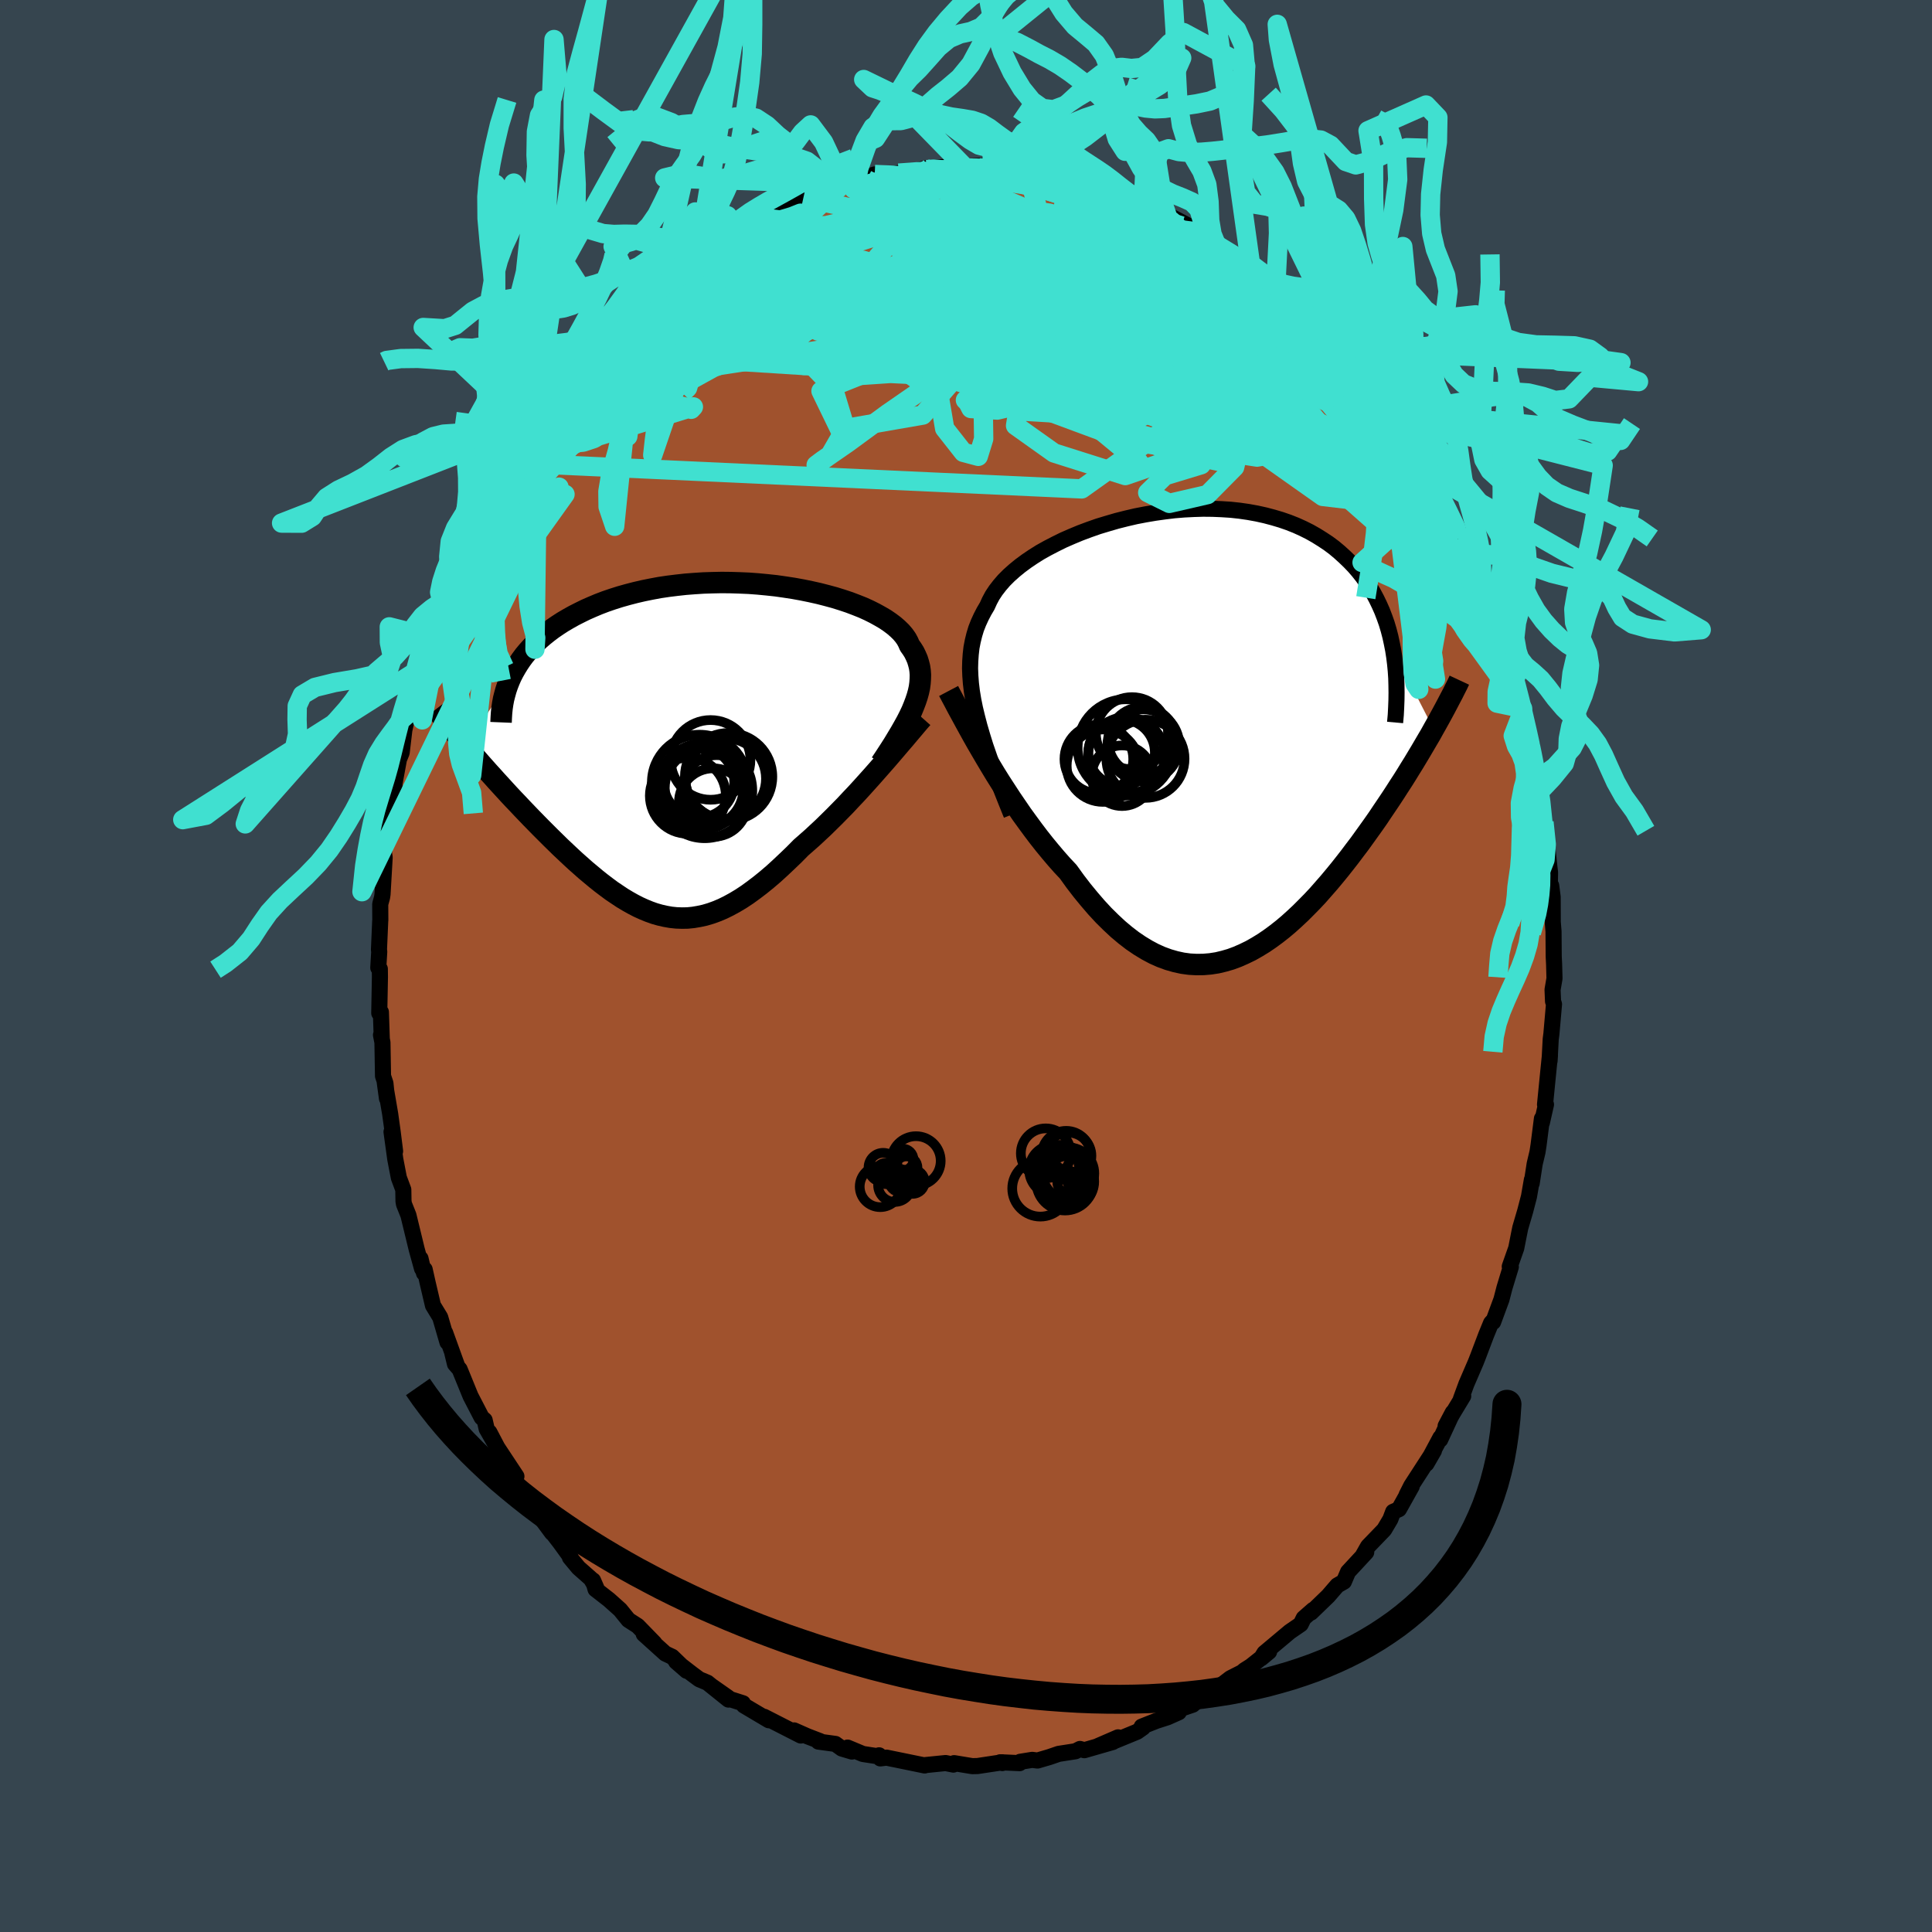 <svg viewBox="-100 -100 200 200" xmlns="http://www.w3.org/2000/svg" width="500" height="500" id="face-svg">
    <defs>
      <clipPath id="leftEyeClipPath">
        <polyline points="21.77,-4.34 21.96,-4.84 22.12,-5.32 22.25,-5.79 22.35,-6.25 22.41,-6.7 22.44,-7.13 22.45,-7.56 22.42,-7.97 22.36,-8.37 22.26,-8.76 22.14,-9.15 21.98,-9.52 21.8,-9.89 21.58,-10.24 21.33,-10.59 21.18,-10.94 20.99,-11.29 20.74,-11.64 20.45,-11.98 20.1,-12.32 19.72,-12.65 19.28,-12.98 18.81,-13.3 18.28,-13.61 17.72,-13.92 17.12,-14.22 16.48,-14.51 15.8,-14.78 15.09,-15.05 14.34,-15.3 13.57,-15.54 12.76,-15.76 11.94,-15.97 11.09,-16.16 10.21,-16.34 9.33,-16.5 8.42,-16.64 7.51,-16.77 6.58,-16.87 5.64,-16.96 4.7,-17.03 3.76,-17.07 2.81,-17.1 1.87,-17.11 0.93,-17.09 -0.01,-17.06 -0.94,-17 -1.85,-16.93 -2.76,-16.83 -3.65,-16.72 -4.53,-16.59 -5.39,-16.43 -6.23,-16.26 -7.05,-16.07 -7.86,-15.86 -8.64,-15.64 -9.4,-15.4 -10.13,-15.15 -10.84,-14.88 -11.53,-14.59 -12.19,-14.3 -12.82,-13.99 -13.43,-13.68 -14.02,-13.35 -14.58,-13.02 -15.12,-12.67 -15.63,-12.32 -16.12,-11.95 -16.58,-11.58 -17.02,-11.2 -17.44,-10.8 -17.83,-10.4 -18.2,-9.99 -18.55,-9.57 -18.87,-9.14 -19.16,-8.71 -19.43,-8.27 -19.68,-7.83 -19.91,-7.38 -24.57,-0.14 -24.21,0.28 -23.84,0.72 -23.46,1.15 -23.07,1.6 -22.67,2.05 -22.27,2.5 -21.85,2.96 -21.43,3.43 -21,3.9 -20.57,4.37 -20.13,4.85 -19.68,5.33 -19.22,5.81 -18.77,6.29 -18.3,6.78 -17.83,7.27 -17.34,7.77 -16.85,8.27 -16.35,8.77 -15.85,9.27 -15.34,9.77 -14.83,10.27 -14.31,10.76 -13.79,11.25 -13.26,11.74 -12.73,12.21 -12.2,12.68 -11.66,13.13 -11.12,13.58 -10.58,14.01 -10.04,14.42 -9.5,14.82 -8.95,15.19 -8.41,15.55 -7.86,15.88 -7.31,16.19 -6.75,16.48 -6.2,16.73 -5.64,16.96 -5.08,17.16 -4.52,17.32 -3.95,17.45 -3.38,17.55 -2.81,17.61 -2.23,17.63 -1.65,17.62 -1.06,17.56 -0.47,17.46 0.13,17.33 0.74,17.15 1.35,16.93 1.97,16.67 2.6,16.36 3.24,16.01 3.89,15.62 4.54,15.19 5.2,14.71 5.87,14.2 6.56,13.64 7.25,13.05 7.94,12.42 8.65,11.75 9.37,11.06 10.09,10.33 10.66,9.83 11.24,9.32 11.81,8.79 12.39,8.25 12.96,7.69 13.53,7.13 14.1,6.55 14.67,5.97 15.23,5.37 15.79,4.78 16.34,4.18 16.88,3.58 17.42,2.98 17.94,2.39 18.46,1.8" />
      </clipPath>
      <clipPath id="rightEyeClipPath">
        <polyline points="-23.76,-2.52 -23.94,-3.41 -24.08,-4.26 -24.18,-5.09 -24.24,-5.88 -24.27,-6.65 -24.25,-7.39 -24.2,-8.11 -24.12,-8.81 -23.99,-9.48 -23.83,-10.13 -23.64,-10.76 -23.4,-11.37 -23.13,-11.96 -22.83,-12.54 -22.5,-13.1 -22.25,-13.65 -21.96,-14.19 -21.61,-14.72 -21.2,-15.25 -20.75,-15.77 -20.24,-16.28 -19.68,-16.78 -19.08,-17.27 -18.43,-17.75 -17.75,-18.21 -17.02,-18.67 -16.25,-19.1 -15.44,-19.52 -14.61,-19.93 -13.74,-20.31 -12.85,-20.68 -11.94,-21.02 -11,-21.35 -10.04,-21.64 -9.08,-21.92 -8.09,-22.17 -7.1,-22.4 -6.11,-22.59 -5.1,-22.76 -4.1,-22.9 -3.1,-23.02 -2.11,-23.1 -1.12,-23.15 -0.14,-23.18 0.83,-23.17 1.78,-23.13 2.72,-23.07 3.64,-22.97 4.54,-22.84 5.42,-22.68 6.28,-22.49 7.11,-22.27 7.92,-22.03 8.7,-21.76 9.46,-21.46 10.19,-21.13 10.89,-20.78 11.56,-20.4 12.2,-20 12.82,-19.59 13.41,-19.15 13.96,-18.69 14.49,-18.21 15,-17.72 15.48,-17.22 15.93,-16.7 16.35,-16.17 16.75,-15.61 17.13,-15.04 17.48,-14.45 17.8,-13.85 18.1,-13.23 18.38,-12.6 18.63,-11.95 18.86,-11.3 19.06,-10.63 19.24,-9.94 19.39,-9.25 19.53,-8.54 23.71,-0.37 23.4,0.19 23.07,0.75 22.73,1.33 22.39,1.91 22.03,2.51 21.67,3.11 21.29,3.72 20.91,4.34 20.52,4.96 20.11,5.59 19.7,6.23 19.28,6.87 18.85,7.51 18.41,8.16 17.97,8.82 17.51,9.48 17.03,10.15 16.55,10.82 16.06,11.5 15.55,12.17 15.04,12.85 14.51,13.53 13.98,14.2 13.43,14.87 12.87,15.54 12.3,16.19 11.73,16.84 11.14,17.47 10.54,18.08 9.94,18.68 9.32,19.26 8.7,19.82 8.07,20.35 7.42,20.86 6.78,21.33 6.12,21.78 5.45,22.19 4.78,22.57 4.1,22.9 3.42,23.2 2.72,23.46 2.03,23.66 1.32,23.83 0.61,23.94 -0.1,24 -0.82,24.01 -1.55,23.97 -2.28,23.87 -3.01,23.71 -3.74,23.5 -4.48,23.23 -5.22,22.9 -5.97,22.5 -6.71,22.05 -7.46,21.54 -8.2,20.97 -8.95,20.34 -9.69,19.65 -10.44,18.91 -11.18,18.11 -11.92,17.25 -12.66,16.35 -13.39,15.4 -14.11,14.4 -14.74,13.73 -15.35,13.04 -15.96,12.32 -16.57,11.58 -17.17,10.82 -17.76,10.04 -18.34,9.25 -18.92,8.45 -19.48,7.63 -20.04,6.81 -20.58,5.98 -21.12,5.15 -21.64,4.32 -22.14,3.49 -22.63,2.67" />
      </clipPath>
      <filter id="fuzzy">
        <feTurbulence id="turbulence" baseFrequency="0.05" numOctaves="3" type="noise" result="noise" />
        <feDisplacementMap in="SourceGraphic" in2="noise" scale="2" />
      </filter>
      <linearGradient id="rainbowGradient" x1="0%" y1="0%" x2="100%" y2="0%">
        <stop offset="0%" style="stop-color: [object Object]; stop-opacity: 1" />
        <stop offset="50%" style="stop-color: [object Object]; stop-opacity: 1" />
        <stop offset="100%" style="stop-color: [object Object]; stop-opacity: 1" />
      </linearGradient>
    </defs>
    <rect x="-100" y="-100" width="100%" height="100%" fill="rgb(54, 69, 79)" />
    <polyline id="faceContour" points="60.88,-0.18 60.92,1.29 60.72,2.45 60.77,3.66 60.87,3.95 60.6,7.03 60.53,7.57 60.41,9.83 60.45,9.23 60.25,11.21 59.94,14.34 60.04,14.34 59.61,16.24 59.62,15.8 59.27,18.55 59.16,19.26 58.87,20.48 58.56,22.49 58.58,22.13 58.28,23.86 57.89,25.36 57.38,27.1 57.26,27.69 56.96,29.21 56.29,31.11 56.4,31.15 55.74,33.32 55.43,34.52 54.57,36.85 54.45,36.85 54.35,36.97 53.85,38.19 52.99,40.46 52.77,41.02 51.8,43.27 51.23,44.82 51.47,44.52 50.4,46.29 49.65,47.62 50.39,46.22 49.09,49.03 49.11,48.82 47.66,51.53 48.44,50.18 46.09,53.81 45.61,54.76 46.14,53.87 44.82,56.23 44.22,56.5 43.93,57.27 43.29,58.35 41.94,59.75 41.62,60.08 41.1,61 41.43,60.69 39.55,62.72 39.12,63.73 38.44,64.12 37.49,65.22 35.72,66.93 35.94,66.65 34.96,67.51 34.65,68.14 33.57,68.88 33.55,68.89 30.89,71.12 30.55,71.67 31.38,70.98 29.48,72.49 28.83,72.9 28.59,73.11 27.37,73.73 25.49,75.17 24.81,75.75 24.12,75.9 23.47,76.47 21.82,77.03 22.03,77.25 20.86,77.77 19.71,78.14 18.19,78.74 18.32,78.84 17.71,79.27 14.93,80.41 15.74,79.85 13.64,80.76 15.2,80.33 12.25,81.18 11.8,81.05 11.33,81.29 9.59,81.56 8.63,81.89 7.4,82.25 6.85,82.18 5.61,82.38 5.55,82.52 3.54,82.43 3.76,82.51 3.78,82.43 1.19,82.82 0.64,82.83 -1.23,82.52 -1.31,82.67 -2.11,82.51 -4.3,82.73 -4.28,82.76 -6.52,82.3 -8.23,81.95 -8.87,82.03 -9,81.71 -9.25,81.79 -10.68,81.57 -12.26,80.91 -11.81,81.32 -12.85,81.01 -13.52,80.53 -15.28,80.29 -15.09,80.25 -16.42,79.74 -17.8,79.13 -17.1,79.66 -20.9,77.72 -20.41,78.08 -22.99,76.55 -23.09,76.32 -24.6,75.84 -24.62,75.74 -26.26,74.59 -24.59,75.94 -26.77,74.19 -27.61,73.84 -28.34,73.3 -30.01,72.01 -28.92,72.96 -30.42,71.51 -31.12,71.18 -33.36,69.16 -32.26,70.09 -33.99,68.31 -34.94,67.7 -35.8,66.64 -36.95,65.61 -38.35,64.52 -38.61,63.6 -38.25,64.43 -38.83,63.43 -40.11,62.3 -41,61.23 -40.91,61.23 -42.02,59.7 -43.6,57.65 -42.85,58.69 -44.01,57.12 -44.62,56.13 -45.73,54.36 -46.32,53.79 -46.88,52.99 -46.54,52.83 -48.53,49.82 -49.34,48.27 -48.48,49.91 -49.62,47.92 -49.83,47.01 -50.14,46.74 -51.29,44.52 -52.42,41.75 -52.9,41.2 -53.17,40.09 -52.69,41.36 -53.92,37.96 -53.68,38.95 -54.43,36.37 -55.18,35.14 -55.74,32.75 -56.04,31.41 -56.11,31.79 -56.47,30.28 -56.31,31.33 -56.86,29.34 -57.72,25.8 -58.18,24.65 -58.23,24.35 -58.25,23.15 -58.71,21.92 -59.08,20 -59.47,17.17 -59.1,19.17 -59.35,17.18 -59.61,15.31 -60.17,12.04 -59.94,13.72 -60.1,12.14 -60.35,11.39 -60.41,7.91 -60.56,7.14 -60.48,7.46 -60.57,4.77 -60.74,4.88 -60.67,1.15 -60.68,0.3 -60.84,0.18 -60.74,-1.5 -60.77,-1.67 -60.64,-4.67 -60.63,-4.72 -60.64,-6.41 -60.45,-7.1 -60.4,-7.43 -60.18,-11.24 -60.28,-11.88 -60.22,-11.97 -59.6,-16.38 -59.54,-16.36 -59.38,-17.16 -59.16,-18.71 -59.26,-18.36 -58.7,-21.4 -58.42,-22.09 -58.04,-25.29 -58.56,-22.6 -57.85,-25.71 -57.73,-26.14 -56.76,-29.97 -56.95,-29.33 -56.86,-29.66 -56.59,-30.7 -55.73,-33.19 -55.44,-34.03 -54.96,-35.57 -54.52,-36.29 -54.25,-37.71 -53.92,-37.93 -53.53,-39.33 -52.9,-40.74 -52.72,-41.31 -52.27,-42.36 -50.86,-45.34 -50.6,-45.79 -50.18,-46.99 -49.38,-48.29 -48.87,-49.17 -48.36,-50.22 -48.63,-49.55 -47.44,-51.97 -47.08,-52.09 -46.09,-54.21 -45.96,-54.06 -44.78,-55.75 -44.76,-56.03 -44.3,-56.95 -44.05,-56.94 -41.94,-59.65 -41.76,-59.77 -41.34,-60.57 -39.13,-63.46 -39.87,-62.44 -38.97,-63.56 -37.56,-65.03 -38.54,-64.03 -36.62,-66.12 -35.61,-67.2 -35.08,-67.55 -33.84,-68.54 -34,-68.71 -33.53,-68.77 -32.14,-70.19 -31.48,-70.79 -29.1,-72.54 -30.72,-71.59 -27.75,-73.55 -28.04,-73.34 -27.09,-73.82 -25.16,-75.11 -24.7,-75.54 -23.58,-76.23 -24.14,-75.81 -23.11,-76.6 -21.57,-77.53 -20.91,-77.88 -19.01,-78.72 -18.33,-78.74 -17.46,-79.43 -18.29,-78.63 -16.42,-79.81 -16.83,-79.54 -14.14,-80.42 -14.43,-80.31 -12.71,-80.97 -11.34,-81.43 -11.73,-81.21 -9.45,-81.94 -8.24,-81.93 -8.93,-81.84 -6.97,-82.08 -5.78,-82.17 -4.23,-82.57 -4.08,-82.44 -3.83,-82.56 -2.37,-82.71 -1.92,-82.59 1.43,-82.84 1.35,-82.63 2.86,-82.55 1.51,-82.61 2.77,-82.45 5.06,-82.49 6.33,-82.07 6.38,-82.29 7.5,-82.23 7.88,-81.88 11,-81.28 11.02,-81.54 12.64,-80.78 12.37,-80.87 13.57,-80.48 14.03,-80.61 16.43,-79.68 15.6,-79.92 17.64,-79.16 18.34,-78.75 18.57,-78.67 18.72,-78.78 20.98,-77.57 20.78,-77.81 23.61,-76.32 23.68,-76.14 23.64,-76.03 24.94,-75.45 25.1,-75.53 25.92,-74.66 27.66,-73.57 28.8,-73.14 30.51,-71.4 29.45,-72.67 32.07,-70.42 31.74,-70.47 32.52,-69.9 34.19,-68.66 33.39,-69.37 34.99,-67.63 35.74,-66.9 37,-65.67 37.59,-65.24 38.03,-64.69 38.66,-63.68 39.19,-63.01 39.84,-62.55 40.6,-61.57 42,-59.78 41.5,-60.54 43.62,-57.54 43.18,-58.65 44.35,-56.32 44.27,-56.52 44.4,-56.73 45.78,-54.42 46.54,-53.48 47.4,-51.77 48,-50.93 48.75,-49.66 48.74,-49.18 49.8,-47.24 50.32,-46.36 49.89,-47.08 51.15,-44.43 52.36,-41.98 52.78,-41.06 52.31,-42.6 52.65,-41.37 53.78,-38.42 54.15,-37.33 54.77,-35.61 55.21,-34.4 55.6,-33.98 56.09,-32.49 56.54,-30.64 56.8,-29.67 56.71,-30.27 57.02,-28.78 57.62,-26.66 57.62,-26.36 58.27,-23.49 58.56,-22.94 58.5,-22.46 58.42,-22.43 59.27,-18.76 59.13,-19.3 59.46,-18.15 59.78,-14.3 59.83,-14.89 60.21,-11.98 60.39,-10.26 60.46,-9.69 60.44,-8.42 60.58,-8.32 60.73,-7.14 60.74,-4.72 60.69,-5.17 60.82,-3.58 60.84,-0.99 60.88,-0.18 60.92,1.29" fill="rgb(160, 82, 45)" stroke="black" stroke-width="1.667" stroke-linejoin="round" filter="url(#fuzzy)" />
    <g transform="translate(24.69 -24.16)">
      <polyline id="rightCountour" points="-23.76,-2.52 -23.94,-3.41 -24.08,-4.26 -24.18,-5.09 -24.24,-5.88 -24.27,-6.65 -24.25,-7.39 -24.2,-8.11 -24.12,-8.81 -23.99,-9.48 -23.83,-10.13 -23.64,-10.76 -23.4,-11.37 -23.13,-11.96 -22.83,-12.54 -22.5,-13.1 -22.25,-13.65 -21.96,-14.19 -21.61,-14.72 -21.2,-15.25 -20.75,-15.77 -20.24,-16.28 -19.68,-16.78 -19.08,-17.27 -18.43,-17.75 -17.75,-18.21 -17.02,-18.67 -16.25,-19.1 -15.44,-19.52 -14.61,-19.93 -13.74,-20.31 -12.85,-20.68 -11.94,-21.02 -11,-21.35 -10.04,-21.64 -9.08,-21.92 -8.09,-22.17 -7.1,-22.4 -6.11,-22.59 -5.1,-22.76 -4.1,-22.9 -3.1,-23.02 -2.11,-23.1 -1.12,-23.15 -0.14,-23.18 0.83,-23.17 1.78,-23.13 2.72,-23.07 3.64,-22.97 4.54,-22.84 5.42,-22.68 6.28,-22.49 7.11,-22.27 7.92,-22.03 8.7,-21.76 9.46,-21.46 10.19,-21.13 10.89,-20.78 11.56,-20.4 12.2,-20 12.82,-19.59 13.41,-19.15 13.96,-18.69 14.49,-18.21 15,-17.72 15.48,-17.22 15.93,-16.7 16.35,-16.17 16.75,-15.61 17.13,-15.04 17.48,-14.45 17.8,-13.85 18.1,-13.23 18.38,-12.6 18.63,-11.95 18.86,-11.3 19.06,-10.63 19.24,-9.94 19.39,-9.25 19.53,-8.54 23.71,-0.37 23.4,0.19 23.07,0.75 22.73,1.33 22.39,1.91 22.03,2.51 21.67,3.11 21.29,3.72 20.91,4.34 20.52,4.96 20.11,5.59 19.7,6.23 19.28,6.87 18.85,7.51 18.41,8.16 17.97,8.82 17.51,9.48 17.03,10.15 16.55,10.82 16.06,11.5 15.55,12.17 15.04,12.85 14.51,13.53 13.98,14.2 13.43,14.87 12.87,15.54 12.3,16.19 11.73,16.84 11.14,17.47 10.54,18.08 9.94,18.68 9.32,19.26 8.7,19.82 8.07,20.35 7.42,20.86 6.78,21.33 6.12,21.78 5.45,22.19 4.78,22.57 4.1,22.9 3.42,23.2 2.72,23.46 2.03,23.66 1.32,23.83 0.61,23.94 -0.1,24 -0.82,24.01 -1.55,23.97 -2.28,23.87 -3.01,23.71 -3.74,23.5 -4.48,23.23 -5.22,22.9 -5.97,22.5 -6.71,22.05 -7.46,21.54 -8.2,20.97 -8.95,20.34 -9.69,19.65 -10.44,18.91 -11.18,18.11 -11.92,17.25 -12.66,16.35 -13.39,15.4 -14.11,14.4 -14.74,13.73 -15.35,13.04 -15.96,12.32 -16.57,11.58 -17.17,10.82 -17.76,10.04 -18.34,9.25 -18.92,8.45 -19.48,7.63 -20.04,6.81 -20.58,5.98 -21.12,5.15 -21.64,4.32 -22.14,3.49 -22.63,2.67" fill="white" stroke="white" stroke-width="0" stroke-linejoin="round" filter="url(#fuzzy)" />
    </g>
    <g transform="translate(-27.17 -22.59)">
      <polyline id="leftCountour" points="21.77,-4.34 21.96,-4.84 22.12,-5.32 22.25,-5.79 22.35,-6.25 22.41,-6.7 22.44,-7.13 22.45,-7.56 22.42,-7.97 22.36,-8.37 22.26,-8.76 22.14,-9.15 21.98,-9.52 21.8,-9.89 21.58,-10.24 21.33,-10.59 21.18,-10.94 20.99,-11.29 20.74,-11.64 20.45,-11.98 20.1,-12.32 19.72,-12.65 19.28,-12.98 18.81,-13.3 18.28,-13.61 17.72,-13.92 17.12,-14.22 16.48,-14.51 15.8,-14.78 15.09,-15.05 14.34,-15.3 13.57,-15.54 12.76,-15.76 11.94,-15.97 11.09,-16.16 10.21,-16.34 9.33,-16.5 8.42,-16.64 7.51,-16.77 6.58,-16.87 5.64,-16.96 4.7,-17.03 3.76,-17.07 2.81,-17.1 1.87,-17.11 0.93,-17.09 -0.01,-17.06 -0.94,-17 -1.85,-16.93 -2.76,-16.83 -3.65,-16.72 -4.53,-16.59 -5.39,-16.43 -6.23,-16.26 -7.05,-16.07 -7.86,-15.86 -8.64,-15.64 -9.4,-15.4 -10.13,-15.15 -10.84,-14.88 -11.53,-14.59 -12.19,-14.3 -12.82,-13.99 -13.43,-13.68 -14.02,-13.35 -14.58,-13.02 -15.12,-12.67 -15.63,-12.32 -16.12,-11.95 -16.58,-11.58 -17.02,-11.2 -17.44,-10.8 -17.83,-10.4 -18.2,-9.99 -18.55,-9.57 -18.87,-9.14 -19.16,-8.71 -19.43,-8.27 -19.68,-7.83 -19.91,-7.38 -24.57,-0.14 -24.21,0.28 -23.84,0.72 -23.46,1.15 -23.07,1.6 -22.67,2.05 -22.27,2.5 -21.85,2.96 -21.43,3.43 -21,3.9 -20.57,4.37 -20.13,4.85 -19.68,5.33 -19.22,5.81 -18.77,6.29 -18.3,6.78 -17.83,7.27 -17.34,7.77 -16.85,8.27 -16.35,8.77 -15.85,9.27 -15.34,9.77 -14.83,10.27 -14.31,10.76 -13.79,11.25 -13.26,11.74 -12.73,12.21 -12.2,12.68 -11.66,13.13 -11.12,13.58 -10.58,14.01 -10.04,14.42 -9.5,14.82 -8.95,15.19 -8.41,15.55 -7.86,15.88 -7.31,16.19 -6.75,16.48 -6.2,16.73 -5.64,16.96 -5.08,17.16 -4.52,17.32 -3.95,17.45 -3.38,17.55 -2.81,17.61 -2.23,17.63 -1.65,17.62 -1.06,17.56 -0.47,17.46 0.13,17.33 0.74,17.15 1.35,16.93 1.97,16.67 2.6,16.36 3.24,16.01 3.89,15.62 4.54,15.19 5.2,14.71 5.87,14.2 6.56,13.64 7.25,13.05 7.94,12.42 8.65,11.75 9.37,11.06 10.09,10.33 10.66,9.83 11.24,9.32 11.81,8.79 12.39,8.25 12.96,7.69 13.53,7.13 14.1,6.55 14.67,5.97 15.23,5.37 15.79,4.78 16.34,4.18 16.88,3.58 17.42,2.98 17.94,2.39 18.46,1.8" fill="white" stroke="white" stroke-width="0" stroke-linejoin="round" filter="url(#fuzzy)" />
    </g>
    <g transform="translate(24.69 -24.16)">
      <polyline id="rightUpper" points="-19.99,8.5 -20.52,7.19 -21.02,5.93 -21.48,4.72 -21.92,3.56 -22.31,2.44 -22.68,1.37 -23,0.34 -23.29,-0.65 -23.54,-1.61 -23.76,-2.52 -23.94,-3.41 -24.08,-4.26 -24.18,-5.09 -24.24,-5.88 -24.27,-6.65 -24.25,-7.39 -24.2,-8.11 -24.12,-8.81 -23.99,-9.48 -23.83,-10.13 -23.64,-10.76 -23.4,-11.37 -23.13,-11.96 -22.83,-12.54 -22.5,-13.1 -22.25,-13.65 -21.96,-14.19 -21.61,-14.72 -21.2,-15.25 -20.75,-15.77 -20.24,-16.28 -19.68,-16.78 -19.08,-17.27 -18.43,-17.75 -17.75,-18.21 -17.02,-18.67 -16.25,-19.1 -15.44,-19.52 -14.61,-19.93 -13.74,-20.31 -12.85,-20.68 -11.94,-21.02 -11,-21.35 -10.04,-21.64 -9.08,-21.92 -8.09,-22.17 -7.1,-22.4 -6.11,-22.59 -5.1,-22.76 -4.1,-22.9 -3.1,-23.02 -2.11,-23.1 -1.12,-23.15 -0.14,-23.18 0.83,-23.17 1.78,-23.13 2.72,-23.07 3.64,-22.97 4.54,-22.84 5.42,-22.68 6.28,-22.49 7.11,-22.27 7.92,-22.03 8.7,-21.76 9.46,-21.46 10.19,-21.13 10.89,-20.78 11.56,-20.4 12.2,-20 12.82,-19.59 13.41,-19.15 13.96,-18.69 14.49,-18.21 15,-17.72 15.48,-17.22 15.93,-16.7 16.35,-16.17 16.75,-15.61 17.13,-15.04 17.48,-14.45 17.8,-13.85 18.1,-13.23 18.38,-12.6 18.63,-11.95 18.86,-11.3 19.06,-10.63 19.24,-9.94 19.39,-9.25 19.53,-8.54 19.64,-7.83 19.73,-7.11 19.8,-6.38 19.85,-5.63 19.87,-4.89 19.88,-4.13 19.87,-3.37 19.84,-2.6 19.8,-1.83 19.73,-1.05" fill="none" stroke="black" stroke-width="1.667" stroke-linejoin="round" filter="url(#fuzzy)" />
      <polyline id="rightLower" points="-26.49,-4.31 -26.21,-3.78 -25.9,-3.2 -25.57,-2.57 -25.21,-1.91 -24.83,-1.21 -24.43,-0.48 -24.01,0.28 -23.57,1.06 -23.11,1.85 -22.63,2.67 -22.14,3.49 -21.64,4.32 -21.12,5.15 -20.58,5.98 -20.04,6.81 -19.48,7.63 -18.92,8.45 -18.34,9.25 -17.76,10.04 -17.17,10.82 -16.57,11.58 -15.96,12.32 -15.35,13.04 -14.74,13.73 -14.11,14.4 -13.39,15.4 -12.66,16.35 -11.92,17.25 -11.18,18.11 -10.44,18.91 -9.69,19.65 -8.95,20.34 -8.2,20.97 -7.46,21.54 -6.71,22.05 -5.97,22.5 -5.22,22.9 -4.48,23.23 -3.74,23.5 -3.01,23.71 -2.28,23.87 -1.55,23.97 -0.82,24.01 -0.1,24 0.61,23.94 1.32,23.83 2.03,23.66 2.72,23.46 3.42,23.2 4.1,22.9 4.78,22.57 5.45,22.19 6.12,21.78 6.78,21.33 7.42,20.86 8.07,20.35 8.7,19.82 9.32,19.26 9.94,18.68 10.54,18.08 11.14,17.47 11.73,16.84 12.3,16.19 12.87,15.54 13.43,14.87 13.98,14.2 14.51,13.53 15.04,12.85 15.55,12.17 16.06,11.5 16.55,10.82 17.03,10.15 17.51,9.48 17.97,8.82 18.41,8.16 18.85,7.51 19.28,6.87 19.7,6.23 20.11,5.59 20.52,4.96 20.91,4.34 21.29,3.72 21.67,3.11 22.03,2.51 22.39,1.91 22.73,1.33 23.07,0.75 23.4,0.19 23.71,-0.37 24.02,-0.92 24.32,-1.46 24.61,-1.99 24.89,-2.51 25.16,-3.02 25.42,-3.52 25.68,-4.01 25.92,-4.49 26.16,-4.96 26.38,-5.43" fill="none" stroke="black" stroke-width="2.222" stroke-linejoin="round" filter="url(#fuzzy)" />
      <circle r="4.984" cx="-8.147" cy="1.534" stroke="black" fill="none" stroke-width="1.0" filter="url(#fuzzy)" clip-path="url(#rightEyeClipPath)" /><circle r="3.138" cx="-8.537" cy="4.464" stroke="black" fill="none" stroke-width="1.0" filter="url(#fuzzy)" clip-path="url(#rightEyeClipPath)" /><circle r="4.046" cx="-6.112" cy="2.709" stroke="black" fill="none" stroke-width="1.0" filter="url(#fuzzy)" clip-path="url(#rightEyeClipPath)" /><circle r="3.444" cx="-8.582" cy="2.069" stroke="black" fill="none" stroke-width="1.0" filter="url(#fuzzy)" clip-path="url(#rightEyeClipPath)" /><circle r="3.522" cx="-6.437" cy="0.879" stroke="black" fill="none" stroke-width="1.0" filter="url(#fuzzy)" clip-path="url(#rightEyeClipPath)" /><circle r="3.56" cx="-10.937" cy="2.739" stroke="black" fill="none" stroke-width="1.0" filter="url(#fuzzy)" clip-path="url(#rightEyeClipPath)" /><circle r="3.976" cx="-8.082" cy="2.369" stroke="black" fill="none" stroke-width="1.0" filter="url(#fuzzy)" clip-path="url(#rightEyeClipPath)" /><circle r="3.724" cx="-6.332" cy="1.319" stroke="black" fill="none" stroke-width="1.0" filter="url(#fuzzy)" clip-path="url(#rightEyeClipPath)" /><circle r="3.748" cx="-10.517" cy="3.424" stroke="black" fill="none" stroke-width="1.0" filter="url(#fuzzy)" clip-path="url(#rightEyeClipPath)" /><circle r="3.736" cx="-7.512" cy="0.064" stroke="black" fill="none" stroke-width="1.0" filter="url(#fuzzy)" clip-path="url(#rightEyeClipPath)" />
      </g>
    <g transform="translate(-27.17 -22.59)">
      <polyline id="leftUpper" points="18.35,1.61 18.81,0.92 19.24,0.26 19.65,-0.38 20.03,-1.01 20.39,-1.61 20.72,-2.19 21.03,-2.75 21.31,-3.3 21.56,-3.83 21.77,-4.34 21.96,-4.84 22.12,-5.32 22.25,-5.79 22.35,-6.25 22.41,-6.7 22.44,-7.13 22.45,-7.56 22.42,-7.97 22.36,-8.37 22.26,-8.76 22.14,-9.15 21.98,-9.52 21.8,-9.89 21.58,-10.24 21.33,-10.59 21.18,-10.94 20.99,-11.29 20.74,-11.64 20.45,-11.98 20.1,-12.32 19.72,-12.65 19.28,-12.98 18.81,-13.3 18.28,-13.61 17.72,-13.92 17.12,-14.22 16.48,-14.51 15.8,-14.78 15.09,-15.05 14.34,-15.3 13.57,-15.54 12.76,-15.76 11.94,-15.97 11.09,-16.16 10.21,-16.34 9.33,-16.5 8.42,-16.64 7.51,-16.77 6.58,-16.87 5.64,-16.96 4.7,-17.03 3.76,-17.07 2.81,-17.1 1.87,-17.11 0.93,-17.09 -0.01,-17.06 -0.94,-17 -1.85,-16.93 -2.76,-16.83 -3.65,-16.72 -4.53,-16.59 -5.39,-16.43 -6.23,-16.26 -7.05,-16.07 -7.86,-15.86 -8.64,-15.64 -9.4,-15.4 -10.13,-15.15 -10.84,-14.88 -11.53,-14.59 -12.19,-14.3 -12.82,-13.99 -13.43,-13.68 -14.02,-13.35 -14.58,-13.02 -15.12,-12.67 -15.63,-12.32 -16.12,-11.95 -16.58,-11.58 -17.02,-11.2 -17.44,-10.8 -17.83,-10.4 -18.2,-9.99 -18.55,-9.57 -18.87,-9.14 -19.16,-8.71 -19.43,-8.27 -19.68,-7.83 -19.91,-7.38 -20.11,-6.92 -20.29,-6.46 -20.45,-5.99 -20.58,-5.52 -20.7,-5.05 -20.79,-4.57 -20.86,-4.09 -20.91,-3.6 -20.94,-3.12 -20.96,-2.63" fill="none" stroke="black" stroke-width="2.222" stroke-linejoin="round" filter="url(#fuzzy)" />
      <polyline id="leftLower" points="22.65,-3.09 22.33,-2.73 21.99,-2.33 21.63,-1.9 21.23,-1.43 20.82,-0.94 20.38,-0.43 19.92,0.11 19.45,0.66 18.96,1.23 18.46,1.8 17.94,2.39 17.42,2.98 16.88,3.58 16.34,4.18 15.79,4.78 15.23,5.37 14.67,5.97 14.1,6.55 13.53,7.13 12.96,7.69 12.39,8.25 11.81,8.79 11.24,9.32 10.66,9.83 10.09,10.33 9.37,11.06 8.65,11.75 7.94,12.42 7.25,13.05 6.56,13.64 5.87,14.2 5.2,14.71 4.54,15.19 3.89,15.62 3.24,16.01 2.6,16.36 1.97,16.67 1.35,16.93 0.74,17.15 0.13,17.33 -0.47,17.46 -1.06,17.56 -1.65,17.62 -2.23,17.63 -2.81,17.61 -3.38,17.55 -3.95,17.45 -4.52,17.32 -5.08,17.16 -5.64,16.96 -6.2,16.73 -6.75,16.48 -7.31,16.19 -7.86,15.88 -8.41,15.55 -8.95,15.19 -9.5,14.82 -10.04,14.42 -10.58,14.01 -11.12,13.58 -11.66,13.13 -12.2,12.68 -12.73,12.21 -13.26,11.74 -13.79,11.25 -14.31,10.76 -14.83,10.27 -15.34,9.77 -15.85,9.27 -16.35,8.77 -16.85,8.27 -17.34,7.77 -17.83,7.27 -18.3,6.78 -18.77,6.29 -19.22,5.81 -19.68,5.33 -20.13,4.85 -20.57,4.37 -21,3.9 -21.43,3.43 -21.85,2.96 -22.27,2.5 -22.67,2.05 -23.07,1.6 -23.46,1.15 -23.84,0.72 -24.21,0.28 -24.57,-0.14 -24.93,-0.56 -25.27,-0.97 -25.6,-1.37 -25.93,-1.77 -26.24,-2.16 -26.55,-2.55 -26.85,-2.92 -27.13,-3.29 -27.41,-3.66 -27.68,-4.01" fill="none" stroke="black" stroke-width="2.222" stroke-linejoin="round" filter="url(#fuzzy)" />
      <circle r="4.932" cx="0.115" cy="4.43" stroke="black" fill="none" stroke-width="1.0" filter="url(#fuzzy)" clip-path="url(#leftEyeClipPath)" /><circle r="3.656" cx="-0.475" cy="3.57" stroke="black" fill="none" stroke-width="1.0" filter="url(#fuzzy)" clip-path="url(#leftEyeClipPath)" /><circle r="4.938" cx="-0.41" cy="3.585" stroke="black" fill="none" stroke-width="1.0" filter="url(#fuzzy)" clip-path="url(#leftEyeClipPath)" /><circle r="4.076" cx="0.065" cy="4.165" stroke="black" fill="none" stroke-width="1.0" filter="url(#fuzzy)" clip-path="url(#leftEyeClipPath)" /><circle r="3.934" cx="-1.625" cy="4.965" stroke="black" fill="none" stroke-width="1.0" filter="url(#fuzzy)" clip-path="url(#leftEyeClipPath)" /><circle r="3.544" cx="0.995" cy="5.67" stroke="black" fill="none" stroke-width="1.0" filter="url(#fuzzy)" clip-path="url(#leftEyeClipPath)" /><circle r="3.504" cx="1.365" cy="4.265" stroke="black" fill="none" stroke-width="1.0" filter="url(#fuzzy)" clip-path="url(#leftEyeClipPath)" /><circle r="4.526" cx="2.595" cy="2.995" stroke="black" fill="none" stroke-width="1.0" filter="url(#fuzzy)" clip-path="url(#leftEyeClipPath)" /><circle r="4.17" cx="2.295" cy="3.195" stroke="black" fill="none" stroke-width="1.0" filter="url(#fuzzy)" clip-path="url(#leftEyeClipPath)" /><circle r="4.126" cx="0.73" cy="1.255" stroke="black" fill="none" stroke-width="1.0" filter="url(#fuzzy)" clip-path="url(#leftEyeClipPath)" />
    </g>
    <g id="hairs">
      <polyline points="44.4,-56.73 45.35,-55.01 45.74,-53.85 45.63,-53.03 45.04,-52.5 43.98,-52.23 42.44,-52.2 40.45,-52.4 38,-52.84 35.1,-53.49 31.7,-54.37 27.77,-55.52 23.23,-56.95 18.04,-58.67 12.23,-60.63 5.84,-62.83 -1.06,-65.3 -8.48,-68.15 -16.49,-71.45" fill="none" stroke="rgb(64, 224, 208)" stroke-width="2" stroke-linejoin="round" filter="url(#fuzzy)" /><polyline points="29.45,-72.67 31.04,-71.24 31.78,-70.53 32.27,-70.04 32.6,-69.64 32.81,-69.26 32.87,-68.92 32.76,-68.63 32.43,-68.44 31.84,-68.39 30.96,-68.48 29.8,-68.71 28.36,-69.08 26.64,-69.6 24.62,-70.26 22.25,-71.08 19.48,-72.08 16.25,-73.26 12.6,-74.65 8.58,-76.25 4.28,-78.08 -0.39,-80.12" fill="none" stroke="rgb(64, 224, 208)" stroke-width="2" stroke-linejoin="round" filter="url(#fuzzy)" /><polyline points="-34,-68.71 -33.12,-69.12 -31.68,-69.81 -29.93,-70.44 -27.95,-70.94 -25.75,-71.29 -23.31,-71.54 -20.62,-71.7 -17.7,-71.79 -14.6,-71.81 -11.35,-71.77 -7.98,-71.68 -4.49,-71.53 -0.86,-71.34 2.91,-71.13 6.81,-70.88 10.79,-70.57 14.81,-70.21 18.78,-69.81 22.67,-69.42 26.45,-69.12 30.08,-69.03" fill="none" stroke="rgb(64, 224, 208)" stroke-width="2" stroke-linejoin="round" filter="url(#fuzzy)" /><polyline points="34.19,-68.66 34.1,-68.64 34.57,-68 35.05,-67.31 35.33,-66.75 35.34,-66.33 35.06,-66.05 34.52,-65.89 33.71,-65.83 32.64,-65.86 31.31,-66.01 29.68,-66.27 27.71,-66.68 25.37,-67.25 22.62,-68 19.47,-68.95 15.9,-70.08 11.93,-71.36 7.54,-72.78 2.71,-74.33 -2.61,-76.04 -8.37,-78" fill="none" stroke="rgb(64, 224, 208)" stroke-width="2" stroke-linejoin="round" filter="url(#fuzzy)" /><polyline points="-9.45,-81.94 -8.76,-81.91 -8.19,-81.89 -7.53,-81.86 -6.93,-81.8 -6.51,-81.66 -6.3,-81.41 -6.26,-81.06 -6.38,-80.58 -6.66,-79.98 -7.17,-79.24 -7.96,-78.35 -9.07,-77.3 -10.5,-76.08 -12.23,-74.68 -14.25,-73.11 -16.56,-71.36 -19.19,-69.45 -22.13,-67.38 -25.42,-65.13 -29.07,-62.67 -33.15,-59.98 -37.72,-57 -42.85,-53.66" fill="none" stroke="rgb(64, 224, 208)" stroke-width="2" stroke-linejoin="round" filter="url(#fuzzy)" /><polyline points="32.52,-69.9 33.5,-69.15 34.17,-68.53 34.94,-67.75 35.76,-66.91 36.54,-66.11 37.22,-65.4 37.77,-64.8 38.21,-64.3 38.52,-63.91 38.72,-63.63 38.79,-63.49 38.71,-63.49 38.45,-63.66 37.97,-64.04 37.26,-64.65 36.29,-65.53 35.03,-66.69 33.48,-68.12 31.55,-69.86 29.09,-71.99" fill="none" stroke="rgb(64, 224, 208)" stroke-width="2" stroke-linejoin="round" filter="url(#fuzzy)" /><polyline points="45.78,-54.42 46.53,-53.31 47.26,-52.09 47.92,-50.92 48.5,-49.83 49.02,-48.82 49.48,-47.9 49.9,-47.06 50.25,-46.33 50.54,-45.73 50.72,-45.33 50.75,-45.19 50.61,-45.33 50.31,-45.73 49.85,-46.36 49.26,-47.22 48.52,-48.36 47.62,-49.85 46.52,-51.77 45.14,-54.17 43.49,-57.02" fill="none" stroke="rgb(64, 224, 208)" stroke-width="2" stroke-linejoin="round" filter="url(#fuzzy)" /><polyline points="52.65,-41.37 53.31,-39.34 53.38,-38.31 52.95,-37.99 52.05,-38.28 50.65,-39.15 48.73,-40.58 46.22,-42.61 43.09,-45.29 39.32,-48.62 34.93,-52.57 29.92,-57.12 24.22,-62.3 17.65,-68.21 10.05,-74.96" fill="none" stroke="rgb(64, 224, 208)" stroke-width="2" stroke-linejoin="round" filter="url(#fuzzy)" /><polyline points="1.35,-82.63 2.14,-82.56 2.78,-82.47 3.83,-82.32 5.13,-82.13 6.5,-81.91 7.84,-81.68 9.14,-81.43 10.4,-81.17 11.57,-80.9 12.63,-80.66 13.51,-80.44 14.2,-80.27 14.7,-80.15 14.97,-80.09 15.02,-80.1 14.81,-80.16 14.34,-80.29 13.63,-80.5 12.64,-80.85" fill="none" stroke="rgb(64, 224, 208)" stroke-width="2" stroke-linejoin="round" filter="url(#fuzzy)" /><polyline points="34.19,-68.66 33.92,-68.68 33.89,-68.13 33.52,-67.58 32.6,-67.19 31.03,-67.02 28.78,-67.05 25.84,-67.26 22.17,-67.61 17.76,-68.08 12.58,-68.7 6.62,-69.48 -0.1,-70.48 -7.58,-71.78 -15.92,-73.35" fill="none" stroke="rgb(64, 224, 208)" stroke-width="2" stroke-linejoin="round" filter="url(#fuzzy)" /><polyline points="45.78,-54.42 46.4,-53.39 46.75,-52.42 46.77,-51.65 46.45,-51.08 45.79,-50.69 44.81,-50.47 43.5,-50.41 41.85,-50.5 39.86,-50.75 37.5,-51.22 34.74,-51.92 31.58,-52.87 28,-54.01 23.98,-55.34 19.49,-56.84 14.5,-58.54 9,-60.51 3.02,-62.77 -3.38,-65.36 -10.17,-68.3 -17.41,-71.56" fill="none" stroke="rgb(64, 224, 208)" stroke-width="2" stroke-linejoin="round" filter="url(#fuzzy)" /><polyline points="34.99,-67.63 35.85,-66.78 36.78,-65.83 37.65,-64.89 38.46,-63.96 39.22,-63.04 39.96,-62.15 40.67,-61.31 41.33,-60.52 41.89,-59.86 42.3,-59.37 42.5,-59.14 42.44,-59.21 42.08,-59.65 41.39,-60.49 40.39,-61.69" fill="none" stroke="rgb(64, 224, 208)" stroke-width="2" stroke-linejoin="round" filter="url(#fuzzy)" /><polyline points="34.99,-67.63 35.77,-66.86 36.42,-66.17 36.84,-65.63 37.03,-65.2 37.03,-64.86 36.85,-64.6 36.48,-64.43 35.91,-64.37 35.11,-64.42 34.02,-64.62 32.64,-65 30.95,-65.57 28.92,-66.33 26.53,-67.29 23.76,-68.42 20.6,-69.7 17.08,-71.15 13.19,-72.81 8.95,-74.71 4.28,-76.9 -1,-79.35" fill="none" stroke="rgb(64, 224, 208)" stroke-width="2" stroke-linejoin="round" filter="url(#fuzzy)" /><polyline points="48,-50.93 48.47,-49.93 48.72,-49.09 48.81,-48.4 48.71,-47.85 48.45,-47.4 47.99,-47.08 47.29,-46.94 46.32,-47.02 45.05,-47.31 43.49,-47.77 41.65,-48.39 39.52,-49.18 37.09,-50.19 34.33,-51.47 31.21,-53.04 27.7,-54.92 23.81,-57.1 19.52,-59.6 14.83,-62.39 9.74,-65.43 4.24,-68.72 -1.68,-72.24 -7.96,-76.05" fill="none" stroke="rgb(64, 224, 208)" stroke-width="2" stroke-linejoin="round" filter="url(#fuzzy)" /><polyline points="-4.08,-82.44 -3.35,-82.49 -1.95,-82.39 -0.12,-82.18 1.88,-81.85 3.89,-81.43 5.85,-80.94 7.83,-80.42 9.88,-79.86 11.99,-79.31 14.06,-78.79 15.99,-78.32 17.75,-77.9 19.39,-77.48 20.93,-77.05 22.32,-76.61" fill="none" stroke="rgb(64, 224, 208)" stroke-width="2" stroke-linejoin="round" filter="url(#fuzzy)" /><polyline points="25.92,-74.66 27.17,-73.79 27.71,-73.08 27.54,-72.48 26.72,-71.95 25.31,-71.46 23.29,-70.98 20.65,-70.53 17.35,-70.08 13.37,-69.62 8.69,-69.12 3.27,-68.6 -2.88,-68.11 -9.81,-67.73 -17.53,-67.47 -26.13,-67.29" fill="none" stroke="rgb(64, 224, 208)" stroke-width="2" stroke-linejoin="round" filter="url(#fuzzy)" /><polyline points="-14.43,-80.31 -13.06,-80.8 -12.14,-81.05 -11.46,-81.14 -10.94,-81.1 -10.59,-80.93 -10.42,-80.63 -10.44,-80.21 -10.68,-79.66 -11.18,-78.95 -11.96,-78.07 -13.02,-76.99 -14.38,-75.7 -16.03,-74.21 -18,-72.5 -20.34,-70.6 -23.08,-68.49 -26.22,-66.17 -29.76,-63.61 -33.68,-60.76 -38.04,-57.59 -42.97,-53.99" fill="none" stroke="rgb(64, 224, 208)" stroke-width="2" stroke-linejoin="round" filter="url(#fuzzy)" /><polyline points="25.92,-74.66 0.2,-75.97 -10.33,-71.17 -5.68,-67.42 5.07,-66.39 13.86,-67.5 17.63,-69.82 17.38,-72.3 15.38,-73.98 13.23,-74.27 11.31,-73.27 9.37,-71.68 7.36,-70.38 5.73,-69.89 5.08,-70.11 5.62,-70.63 6.72,-71.61 7.13,-74.24 7.3,-78.84 6.38,-82.29" fill="none" stroke="rgb(64, 224, 208)" stroke-width="2" stroke-linejoin="round" filter="url(#fuzzy)" /><polyline points="31.74,-70.47 23.29,-74.97 22.97,-73.03 23.11,-67.86 19.09,-62.72 11.14,-59.52 3.42,-58.36 -0.06,-58.58 1.67,-59.81 6.56,-62.03 11.4,-65.11 13.76,-68.53 13.04,-71.44 10.59,-72.99 8.84,-72.73 9.9,-70.81 13.76,-68.18 17.06,-66.34 14.22,-66.41 1.64,-67.9 -15.01,-69.86 -8.93,-81.84" fill="none" stroke="rgb(64, 224, 208)" stroke-width="2" stroke-linejoin="round" filter="url(#fuzzy)" /><polyline points="-29.1,-72.54 -3.37,-71.06 19.22,-61.7 27.93,-55.93 26.06,-55.25 18.98,-57.21 9.77,-59.5 0.19,-60.96 -7.83,-61.34 -12.62,-61.02 -13.74,-60.64 -12.02,-60.95 -8.59,-62.45 -4.28,-65.14 -0.45,-68.31 0.1,-70.62 -5.44,-70.81 -14.81,-68.9 -14.63,-68.38 20.78,-77.81" fill="none" stroke="rgb(64, 224, 208)" stroke-width="2" stroke-linejoin="round" filter="url(#fuzzy)" /><polyline points="-47.08,-52.09 11.98,-49.39 21.76,-56.37 15.88,-65.4 10.1,-71.62 8.2,-74.58 8.81,-75.56 9.42,-75.56 8.35,-74.75 5.13,-72.83 0.23,-69.7 -5.63,-65.98 -11.7,-62.99 -16.78,-62.17 -18.49,-64.11 -14.2,-67.62 -5.09,-69.33 -2.91,-65.63 -41.94,-59.65" fill="none" stroke="rgb(64, 224, 208)" stroke-width="2" stroke-linejoin="round" filter="url(#fuzzy)" /><polyline points="-35.08,-67.55 2.34,-70.26 11.53,-66.79 15.2,-61.05 16.24,-57.54 13.37,-57.05 7.96,-57.92 2.89,-58.52 0.21,-58.3 0.51,-57.71 3.24,-57.55 7.31,-58.5 11.46,-60.78 14.72,-63.95 16.87,-66.98 18.36,-68.63 19.46,-68.29 19.44,-66.5 16.7,-64.68 10.72,-64.06 6.23,-65.52 31.74,-70.47" fill="none" stroke="rgb(64, 224, 208)" stroke-width="2" stroke-linejoin="round" filter="url(#fuzzy)" /><polyline points="45.78,-54.42 15.84,-68.57 -6.73,-72.05 -16.93,-71.96 -15.47,-70.34 -5.21,-67.35 9.3,-63.23 23.32,-58.95 33.52,-55.86 38.66,-54.91 39.35,-56.14 37.25,-58.65 34.11,-61.21 30.88,-63.2 27.28,-65.31 22.76,-68.86 19.07,-73.38 20.95,-75.54 25.1,-75.53" fill="none" stroke="rgb(64, 224, 208)" stroke-width="2" stroke-linejoin="round" filter="url(#fuzzy)" /><polyline points="-21.57,-77.53 -16.52,-69.59 -4.13,-66.26 1.14,-63.13 1.29,-61.14 0.97,-60.93 3.14,-61.75 7.96,-62.59 13.68,-62.97 17.97,-63.04 18.94,-63.19 15.9,-63.66 9.83,-64.4 3.13,-65.02 -1.58,-65.2 -3.46,-65.13 -4.58,-65.79 -8.64,-68.25 -16.91,-71.86 -24.87,-73.85 -24.7,-75.54" fill="none" stroke="rgb(64, 224, 208)" stroke-width="2" stroke-linejoin="round" filter="url(#fuzzy)" /><polyline points="-12.71,-80.97 -28.32,-66.75 -23.76,-63.81 -11.25,-62.84 1.58,-63.26 9.92,-64.68 12.19,-66.48 9.13,-68.06 2.95,-69.02 -3.47,-69.22 -7.36,-68.78 -6.98,-67.95 -2.3,-66.98 5.09,-66.12 12.64,-65.6 17.98,-65.59 19.77,-65.94 18.09,-66.11 14.15,-65.4 9.46,-63.83 4.95,-62.82 0.38,-64.85 -4.99,-71.7 1.43,-82.84" fill="none" stroke="rgb(64, 224, 208)" stroke-width="2" stroke-linejoin="round" filter="url(#fuzzy)" /><polyline points="-21.57,-77.53 9.83,-73.3 18.28,-73.55 23.05,-71.39 26.95,-67.37 29.6,-63.39 30.57,-60.51 29.65,-58.91 27.02,-58.39 23.94,-58.47 22.54,-58.34 24.13,-57.08 27.05,-54.66 26.27,-52.81 16.65,-54.4 -0.28,-60.67 -8.85,-68.87 20.98,-77.57" fill="none" stroke="rgb(64, 224, 208)" stroke-width="2" stroke-linejoin="round" filter="url(#fuzzy)" /><polyline points="20.78,-77.81 -0.68,-62.81 1.61,-57.82 6.2,-59.89 11.89,-63.69 17.53,-65.84 21.88,-65.58 24.26,-63.82 24.49,-61.95 22.86,-61 20.19,-61.35 17.46,-62.94 15.21,-65.5 13.26,-68.75 11.81,-72.08 12.33,-74.42 15.41,-75.13 14.46,-75.95 -6.97,-82.08" fill="none" stroke="rgb(64, 224, 208)" stroke-width="2" stroke-linejoin="round" filter="url(#fuzzy)" /><polyline points="-38.54,-64.03 -7.27,-63.14 -3.31,-65.25 -0.35,-69.19 0.27,-72.4 -1.46,-74.06 -2.12,-74.38 1.09,-73.74 8.01,-72.31 15.86,-70.28 21.12,-68.13 21.52,-66.61 17.46,-66.14 12.39,-66.19 11.06,-65.67 15.04,-64.78 20.96,-65.64 41.5,-60.54" fill="none" stroke="rgb(64, 224, 208)" stroke-width="2" stroke-linejoin="round" filter="url(#fuzzy)" /><polyline points="34.19,-68.66 39.69,-55.68 27.98,-56.25 14.17,-62.03 6.25,-67.26 2.77,-70.49 0.66,-71.97 -0.69,-72 -0.1,-70.62 3.11,-67.94 7.82,-64.59 11.35,-61.78 10.87,-60.81 5.08,-62.14 -4.85,-64.95 -15.51,-68.15 -19.86,-72.67 -3.83,-82.56" fill="none" stroke="rgb(64, 224, 208)" stroke-width="2" stroke-linejoin="round" filter="url(#fuzzy)" /><polyline points="-38.54,-64.03 3.75,-67.78 19.23,-65.55 19.33,-65.56 15.96,-67.61 13.49,-70.16 11.36,-71.9 8.95,-72.13 7.44,-71.03 8.5,-69.56 12.12,-68.86 15.85,-69.4 16.12,-70.8 10.65,-72.66 0.55,-75.46 -8.43,-79.41 -11.34,-81.43" fill="none" stroke="rgb(64, 224, 208)" stroke-width="2" stroke-linejoin="round" filter="url(#fuzzy)" /><polyline points="23.64,-76.03 9.87,-77.86 13.4,-72.52 19.67,-65.88 21.81,-61.01 19.56,-59.12 14.91,-60.18 9.71,-63.29 5.02,-67.16 1.22,-70.73 -1.79,-73.36 -4.16,-74.87 -5.51,-75.19 -4.75,-74.23 -0.7,-71.89 6.79,-68.41 16.02,-64.74 24.04,-62.4 29.06,-62.2 32.43,-62.83 35.18,-63.2 25.92,-74.66" fill="none" stroke="rgb(64, 224, 208)" stroke-width="2" stroke-linejoin="round" filter="url(#fuzzy)" /><polyline points="-4.23,-82.57 4.41,-79.17 13.05,-75.46 17.33,-72.01 17.02,-69 12.28,-66.94 5.4,-65.19 -0.34,-62.71 -2.82,-59.25 -2.21,-55.64 -0.27,-53.17 1.27,-52.76 1.83,-54.57 1.78,-58.07 1.62,-62.36 1.37,-66.45 0.93,-69.47 0.67,-71.01 1.42,-71.32 3.62,-71.42 6.67,-72.51 9.5,-74.51 14.76,-73.99 39.19,-63.01" fill="none" stroke="rgb(64, 224, 208)" stroke-width="2" stroke-linejoin="round" filter="url(#fuzzy)" /><polyline points="38.03,-64.69 20.07,-61.32 21.77,-52.59 16.49,-50.77 9.11,-53.11 5.13,-55.94 5.38,-57.47 9.03,-57.25 15.31,-55.7 23.04,-53.77 30.13,-52.68 34.07,-53.4 32.85,-56.29 25.78,-60.89 14.08,-65.96 1.26,-70.07 -6.83,-72.36 -4.19,-73.34 8.85,-75.05 11,-81.28" fill="none" stroke="rgb(64, 224, 208)" stroke-width="2" stroke-linejoin="round" filter="url(#fuzzy)" /><polyline points="34.99,-67.63 14.5,-76.52 4.74,-76.68 -2.6,-72.61 -6.47,-68.28 -6.21,-65.88 -3.27,-65.5 0.64,-65.99 4.39,-66.25 7.16,-66 8.32,-65.65 7.65,-65.77 5.39,-66.54 2.12,-67.6 -1.32,-68.24 -3.77,-67.91 -3.87,-66.51 -0.83,-64.53 4.26,-62.82 8.27,-62.1 8.21,-62.63 4.75,-64.02 4.63,-65.78 34.19,-68.66" fill="none" stroke="rgb(64, 224, 208)" stroke-width="2" stroke-linejoin="round" filter="url(#fuzzy)" /><polyline points="-48.63,-49.55 -26.18,-61.93 -12.97,-67.11 -9.29,-69.85 -8.68,-71.16 -9.19,-71.31 -10.84,-70.72 -12.85,-70.02 -13.6,-69.77 -11.82,-70.15 -7.41,-70.79 -1.21,-71.02 5.78,-70.22 12.82,-68.08 19.44,-64.65 25.07,-60.51 28.51,-57.24 27.54,-57.44 21.19,-62.26 17.98,-65.22 48.74,-49.18" fill="none" stroke="rgb(64, 224, 208)" stroke-width="2" stroke-linejoin="round" filter="url(#fuzzy)" /><polyline points="56.8,-29.67 41.29,-51.1 20.12,-64.33 0.7,-69.96 -12.51,-71.13 -17.81,-70.1 -15.35,-67.89 -7.04,-65.09 3.69,-62.48 12.84,-61.03 17.43,-61.33 16.56,-63.25 11.54,-66 4.94,-68.71 -0.77,-70.89 -4.5,-72.55 -6.63,-73.98 -8.21,-75.39 -9.69,-76.74 -10.41,-77.64 -8.97,-77.34 -2.82,-74.47 14.43,-65.87 52.78,-41.06" fill="none" stroke="rgb(64, 224, 208)" stroke-width="2" stroke-linejoin="round" filter="url(#fuzzy)" /><polyline points="55.6,-33.98 35.91,-56.96 24.3,-63.04 11.17,-65.39 1.75,-66.11 -2.42,-66.16 -4.03,-66.15 -5.65,-66.42 -7.71,-67.2 -9.35,-68.69 -9.87,-70.87 -9.16,-73.38 -7.23,-75.63 -3.83,-77.1 1.3,-77.54 7.73,-77.1 13.74,-76.29 16.7,-75.9 14.3,-76.57 6.09,-78.12 -6.58,-78.49 -27.75,-73.55" fill="none" stroke="rgb(64, 224, 208)" stroke-width="2" stroke-linejoin="round" filter="url(#fuzzy)" /><polyline points="-30.72,-71.59 17.62,-55.01 24.34,-51.89 20.59,-50.75 18.81,-49 21.05,-47.89 25,-48.8 27.81,-51.64 28.55,-54.79 28.7,-56.19 30.52,-54.84 34.87,-51.66 40.02,-49.06 42.69,-49.79 40.39,-55.31 33.75,-64.39 27.84,-71.94 32.52,-69.9" fill="none" stroke="rgb(64, 224, 208)" stroke-width="2" stroke-linejoin="round" filter="url(#fuzzy)" /><polyline points="47.4,-51.77 26.91,-60.21 28.99,-57.71 29.15,-57.91 26.93,-59.26 24.24,-59.68 21.66,-58.83 18.96,-57.5 15.57,-56.68 10.93,-57.01 4.99,-58.5 -1.5,-60.74 -7.26,-63.2 -11.15,-65.5 -12.61,-67.41 -11.88,-68.7 -9.76,-69.04 -6.83,-68.03 -2.59,-65.5 4.76,-61.93 15.97,-58.53 25.69,-56.88 18.78,-59.26 -28.04,-73.34" fill="none" stroke="rgb(64, 224, 208)" stroke-width="2" stroke-linejoin="round" filter="url(#fuzzy)" /><polyline points="-5.78,-82.17 -17.63,-73.69 -16.09,-68.29 -13.19,-67.82 -12.9,-70.02 -13.03,-72.75 -11.26,-74.93 -7.12,-76.21 -1.58,-76.49 4.2,-75.67 9.58,-73.78 14.3,-71.2 18.07,-68.69 20.54,-66.93 21.8,-65.93 22.73,-64.8 24.1,-62.65 24.61,-60.17 20.24,-60.11 8.16,-64.8 -3.21,-71.84 17.64,-79.16" fill="none" stroke="rgb(64, 224, 208)" stroke-width="2" stroke-linejoin="round" filter="url(#fuzzy)" /><polyline points="-25.16,-75.11 -1.48,-64.82 20.74,-53.37 26.6,-52.15 22.66,-56.76 16.78,-62.09 12.48,-65.93 10.26,-68.13 9.51,-69.11 9.33,-69.09 8.75,-68.05 7.14,-66.11 4.65,-63.81 2.12,-62.03 0.35,-61.6 -0.58,-62.84 -0.52,-65.21 2.88,-66.91 14.61,-64.63 36.02,-54.61 54.15,-37.33" fill="none" stroke="rgb(64, 224, 208)" stroke-width="2" stroke-linejoin="round" filter="url(#fuzzy)" /><polyline points="39.19,-63.01 8.48,-64.57 9.45,-65.14 15.45,-63.42 19.48,-59.77 18.17,-56.83 12.33,-56.42 5.56,-58.59 1.27,-62.13 0.57,-65.66 2.39,-68.39 4.7,-70.36 5.96,-72.05 5.92,-73.87 5.42,-75.79 5.61,-77.38 6.94,-78.17 8.67,-77.93 9.3,-76.68 7.86,-74.47 5.85,-71.03 9.19,-65.69 26.53,-57.9 49.8,-47.24" fill="none" stroke="rgb(64, 224, 208)" stroke-width="2" stroke-linejoin="round" filter="url(#fuzzy)" /><polyline points="49.89,-47.08 36.93,-48.61 19.07,-61.23 7.07,-69.32 -1.24,-72.37 -5.97,-72.72 -6.91,-72.04 -5.51,-71 -4.01,-69.79 -3.51,-68.44 -3.54,-66.99 -3.08,-65.41 -1.96,-63.64 -1.15,-61.75 -1.95,-60.33 -4.92,-60.6 -9.4,-63.81 -13.42,-69.75 -14.15,-75.91 -8.76,-79.54 7.88,-81.88" fill="none" stroke="rgb(64, 224, 208)" stroke-width="2" stroke-linejoin="round" filter="url(#fuzzy)" /><polyline points="15.6,-79.92 5.73,-74.99 -7.75,-71.89 -13.39,-70.23 -14.49,-68.56 -11.96,-66.97 -5.12,-65.89 4.43,-65.2 12.35,-64.53 14.03,-63.84 7.65,-63.5 -4.21,-64 -15.3,-65.72 -19.32,-68.79 -15.67,-72.19 -15.41,-71.38 -44.3,-56.95" fill="none" stroke="rgb(64, 224, 208)" stroke-width="2" stroke-linejoin="round" filter="url(#fuzzy)" /><polyline points="24.94,-75.45 -15.01,-59.52 -13.08,-55.54 -4.48,-57.03 -1.59,-60.35 -2.04,-63.33 -0.83,-64.71 4.02,-64.18 10.89,-62.44 16.45,-60.92 18.05,-60.94 15.38,-62.98 10.57,-66.38 6.91,-69.72 6.97,-71.61 11.33,-71.45 18.38,-69.75 25.2,-67.86 28.73,-67.24 26.39,-68.82 14.87,-72.56 -16.83,-79.54" fill="none" stroke="rgb(64, 224, 208)" stroke-width="2" stroke-linejoin="round" filter="url(#fuzzy)" /><polyline points="37,-65.67 20.21,-66.36 -3.25,-67.15 -15.31,-67.87 -15.96,-69.08 -10.93,-70.65 -5.62,-72.32 -2.65,-73.87 -2.12,-75 -2.92,-75.48 -3.97,-75.25 -4.7,-74.45 -5,-73.33 -4.88,-72.07 -4.1,-70.63 -2.21,-68.85 0.81,-66.7 3.83,-64.62 4.59,-63.53 1.19,-64.32 -6.31,-67.06 -15.84,-70.53 -23.97,-73.28 -25.16,-75.11" fill="none" stroke="rgb(64, 224, 208)" stroke-width="2" stroke-linejoin="round" filter="url(#fuzzy)" /><polyline points="-38.97,-63.56 -14.37,-62.01 3.14,-61.69 7.22,-64.92 7.99,-66.26 10.38,-65.14 12.88,-64.01 12.7,-64.34 9.96,-65.09 7.87,-64.05 9.55,-60.22 14.41,-55.15 17.89,-52.17 16.03,-53.72 8.82,-59.67 -24.14,-75.81" fill="none" stroke="rgb(64, 224, 208)" stroke-width="2" stroke-linejoin="round" filter="url(#fuzzy)" /><polyline points="40.6,-61.57 14.79,-72.48 1.37,-71.91 -0.25,-68.16 1.51,-66.28 1.36,-66.79 -0.96,-68.04 -3.41,-68.46 -4.64,-67.4 -5.05,-65.16 -5.71,-62.88 -6.45,-62.02 -5.07,-63.61 0.75,-67.22 10.98,-69.92 25.97,-64.92 52.78,-41.06" fill="none" stroke="rgb(64, 224, 208)" stroke-width="2" stroke-linejoin="round" filter="url(#fuzzy)" /><polyline points="-44.05,-56.94 -24.37,-69.09 -22.53,-68.71 -18.49,-64.83 -13.78,-59.95 -12.48,-55.65 -14.07,-52.9 -15.51,-51.86 -14.87,-52.34 -12.21,-54.18 -8.11,-57.19 -2.73,-60.91 3.51,-64.67 8.82,-67.78 11.02,-69.57 10.83,-69.15 13.02,-65.64 17.85,-62.33 -4.23,-82.57" fill="none" stroke="rgb(64, 224, 208)" stroke-width="2" stroke-linejoin="round" filter="url(#fuzzy)" /><polyline points="17.51,-75.18 16.68,-75.84 15.85,-76.54 15.04,-77.12 14.24,-77.61 13.44,-78.06 12.66,-78.5 11.87,-78.95 11.03,-79.41 10.12,-79.86 9.15,-80.26 8.15,-80.59 7.15,-80.84 6.17,-81.04 5.19,-81.22 4.25,-81.42 3.36,-81.64 2.57,-81.84 1.86,-81.97 1.09,-82.02 0.08,-82.03 -1.25,-82.19 -2.37,-82.71" fill="none" stroke="rgb(64, 224, 208)" stroke-width="2" stroke-linejoin="round" filter="url(#fuzzy)" /><polyline points="-3.83,-82.56 -2.56,-80.97 -1.3,-79.2 -0.14,-77.13 0.81,-75.71 1.6,-75.27 2.33,-75.45 3.09,-75.74 3.91,-75.81 4.78,-75.66 5.68,-75.43 6.6,-75.2 7.52,-74.92 8.42,-74.45 9.27,-73.7 10.03,-72.69 10.7,-71.57 11.31,-70.5 11.91,-69.56 12.53,-68.63 13.09,-67.42 13.56,-65.89 14.44,-64.81 12.03,-78.7 11.77,-78.87 11,-79.31 9.97,-79.75 8.88,-80.14 7.84,-80.47 6.85,-80.72 5.89,-80.9 4.94,-81.05 4.02,-81.2 3.15,-81.37 2.33,-81.54 1.51,-81.71 0.63,-81.86 -0.34,-82 -1.38,-82.13 -2.4,-82.22 -3.32,-82.26 -4.12,-82.26 -4.9,-82.23 -5.83,-82.16 -6.97,-82.08" fill="none" stroke="rgb(64, 224, 208)" stroke-width="2" stroke-linejoin="round" filter="url(#fuzzy)" /><polyline points="59.83,-14.89 60.07,-12.6 59.94,-11 59.46,-9.78 58.91,-8.73 58.54,-7.75 58.42,-6.76 58.44,-5.73 58.47,-4.64 58.4,-3.48 58.19,-2.27 57.83,-1.03 57.38,0.19 56.88,1.34 56.37,2.45 55.88,3.55 55.4,4.7 54.98,5.95 54.68,7.3 54.54,8.88" fill="none" stroke="rgb(64, 224, 208)" stroke-width="2" stroke-linejoin="round" filter="url(#fuzzy)" /><polyline points="-11.73,-81.21 -12.13,-82.49 -12.93,-82.05 -13.9,-81.56 -14.95,-81.49 -16.05,-81.93 -17.13,-82.79 -18.18,-83.81 -19.17,-84.72 -20.13,-85.27 -21.06,-85.36 -22,-85.05 -22.97,-84.53 -23.99,-84.12 -25.09,-84.08 -26.29,-84.51 -27.6,-85.36 -29.01,-86.39 -30.49,-87.31 -31.95,-87.86 -33.27,-87.88 -34.39,-87.45 -35.34,-87.13 -35.5,-88.49" fill="none" stroke="rgb(64, 224, 208)" stroke-width="2" stroke-linejoin="round" filter="url(#fuzzy)" /><polyline points="10.75,-111.75 10,-111.62 8.92,-109.7 7.65,-107.35 6.27,-104.82 4.93,-102.28 3.72,-99.99 2.63,-98.24 1.59,-97.2 0.51,-96.74 -0.62,-96.49 -1.77,-96 -2.87,-95.09 -3.9,-93.93 -4.88,-92.84 -5.83,-91.91 -6.77,-90.78 -7.67,-89.05 -8.51,-87 -9.37,-85.68 -10.44,-85.24 -11.73,-81.21 -11.34,-81.43 -11.08,-82.62 -10.33,-84.75 -9.54,-86.61 -8.7,-88.02 -7.79,-89.27 -6.85,-90.64 -5.91,-92.18 -5,-93.74 -4.06,-95.22 -3.03,-96.63 -1.88,-98.01 -0.66,-99.32 0.53,-100.36 1.59,-101 2.52,-101.51 3.44,-102.51 4.69,-104.6 6.49,-107.65 8.58,-111.13" fill="none" stroke="rgb(64, 224, 208)" stroke-width="2" stroke-linejoin="round" filter="url(#fuzzy)" /><polyline points="-11.34,-81.43 -12.66,-81.15 -13.81,-80.96 -14.87,-80.85 -15.88,-80.96 -16.83,-81.31 -17.72,-81.81 -18.57,-82.29 -19.42,-82.6 -20.31,-82.66 -21.28,-82.5 -22.3,-82.2 -23.34,-81.89 -24.32,-81.64 -25.23,-81.52 -26.13,-81.55 -27.13,-81.71 -28.36,-81.9 -29.83,-81.91 -31.19,-81.58 -12.71,-80.97 -14.74,-85.28 -16.08,-87.07 -16.93,-86.29 -17.67,-85.3 -18.51,-85.22 -19.5,-85.99 -20.6,-87.02 -21.74,-87.77 -22.87,-88.03 -23.97,-87.87 -25.05,-87.56 -26.11,-87.31 -27.17,-87.22 -28.23,-87.2 -29.3,-87.11 -30.4,-86.88 -31.54,-86.57 -32.76,-86.35 -34.1,-86.47 -35.66,-87.17 -37.53,-88.54 -39.72,-90.19 -41.39,-90.37" fill="none" stroke="rgb(64, 224, 208)" stroke-width="2" stroke-linejoin="round" filter="url(#fuzzy)" /><polyline points="6.27,-102.18 4.16,-100.44 3.1,-99.17 2.37,-97.42 1.55,-95.3 0.51,-93.37 -0.66,-91.94 -1.84,-90.93 -2.92,-90.08 -3.9,-89.22 -4.82,-88.39 -5.75,-87.78 -6.73,-87.52 -7.75,-87.51 -8.73,-87.43 -9.63,-86.83 -10.44,-85.45 -11.18,-83.5 -11.85,-81.78 -12.71,-80.97" fill="none" stroke="rgb(64, 224, 208)" stroke-width="2" stroke-linejoin="round" filter="url(#fuzzy)" /><polyline points="-12.71,-80.97 -14.02,-81.15 -15.3,-82.4 -16.47,-83.31 -17.42,-83.64 -18.22,-83.77 -19,-83.93 -19.84,-84.12 -20.8,-84.28 -21.89,-84.41 -23.07,-84.58 -24.28,-84.8 -25.44,-85.06 -26.52,-85.29 -27.54,-85.43 -28.6,-85.48 -29.78,-85.55 -31.18,-85.86 -32.74,-86.47 -34.38,-86.75 -36.49,-85.03" fill="none" stroke="rgb(64, 224, 208)" stroke-width="2" stroke-linejoin="round" filter="url(#fuzzy)" /><polyline points="59.78,-14.3 59.5,-17 59.26,-18.58 59.02,-19.82 58.8,-20.96 58.59,-22.03 58.37,-23.09 58.13,-24.18 57.87,-25.31 57.6,-26.48 57.32,-27.62 57.04,-28.71 56.77,-29.75 56.48,-30.76 56.17,-31.78 55.82,-32.83 55.43,-33.94 55,-35.11 54.53,-36.37 54.02,-37.73 53.49,-39.19 52.98,-40.59 52.66,-41.5 52.78,-41.06" fill="none" stroke="rgb(64, 224, 208)" stroke-width="2" stroke-linejoin="round" filter="url(#fuzzy)" /><polyline points="-21.57,-77.53 -22.55,-76.14 -22.91,-74.47 -23.21,-73.27 -23.73,-72.55 -24.43,-72 -25.23,-71.41 -26.01,-70.68 -26.68,-69.75 -27.19,-68.52 -27.54,-66.96 -27.78,-65.14 -28.04,-63.2 -28.38,-61.34 -28.82,-59.85 -29.35,-59.32" fill="none" stroke="rgb(64, 224, 208)" stroke-width="2" stroke-linejoin="round" filter="url(#fuzzy)" /><polyline points="-21.57,-77.53 -22.75,-76.72 -23.4,-75.97 -23.86,-75.13 -24.36,-74.21 -24.97,-73.22 -25.65,-72.22 -26.38,-71.27 -27.15,-70.45 -27.94,-69.74 -28.74,-69.08 -29.51,-68.36 -30.2,-67.47 -30.78,-66.44 -31.27,-65.31 -31.71,-64.2 -32.15,-63.17 -32.63,-62.18 -33.13,-61.15 -33.63,-60.05 -34.09,-58.96 -34.48,-57.9 -34.77,-56.61 -35.01,-54.83 -45.24,-66.28 -43.63,-67.75 -42.59,-67.98 -41.66,-68.12 -40.76,-68.4 -39.87,-68.84 -38.98,-69.41 -38.1,-70.06 -37.26,-70.69 -36.42,-71.24 -35.56,-71.69 -34.66,-72.07 -33.73,-72.46 -32.79,-72.93 -31.87,-73.54 -31,-74.24 -30.14,-74.97 -29.26,-75.64 -28.32,-76.21 -27.33,-76.65 -26.31,-76.96 -25.32,-77.04 -24.46,-76.79 -23.78,-76.4 -23.11,-76.6 -24.14,-75.81 -24.69,-77.67 -25.34,-77.44 -26.23,-76.95 -27.2,-76.37 -28.14,-75.74 -29.06,-75.17 -29.99,-74.7 -30.94,-74.24 -31.88,-73.72 -32.8,-73.13 -33.69,-72.52 -34.55,-71.99 -35.42,-71.59 -36.3,-71.26 -37.24,-70.94 -38.29,-70.59 -39.44,-70.28 -40.58,-70.1 -41.55,-70.02 -42.75,-69.72" fill="none" stroke="rgb(64, 224, 208)" stroke-width="2" stroke-linejoin="round" filter="url(#fuzzy)" /><polyline points="-23.58,-76.23 -24.27,-74.82 -25.23,-74.15 -26.16,-73.37 -26.88,-72.26 -27.42,-70.88 -27.87,-69.38 -28.32,-67.93 -28.8,-66.58 -29.31,-65.33 -29.8,-64.15 -30.24,-63.04 -30.62,-61.96 -30.96,-60.87 -31.29,-59.72 -31.62,-58.44 -31.91,-57.01 -32.11,-55.57 -32.26,-54.42 -32.43,-52.89 -24.7,-75.54 -25.38,-74.59 -26.17,-73.32 -26.85,-72.06 -27.44,-70.87 -27.95,-69.64 -28.39,-68.28 -28.82,-66.82 -29.27,-65.39 -29.78,-64.15 -30.28,-63.14 -30.73,-62.3 -31.14,-61.55 -31.56,-60.8 -31.98,-59.83 -32.29,-58.3 -46.81,-81.05 -45.75,-78.99 -44.02,-78.31 -42.1,-77.6 -40.32,-76.83 -38.82,-76.19 -37.57,-75.82 -36.46,-75.73 -35.35,-75.76 -34.14,-75.74 -32.85,-75.59 -31.57,-75.39 -30.44,-75.41 -29.54,-75.91 -28.87,-77.03 -28.03,-78.06 -25.16,-75.11 65.96,-51.82 65.36,-47.87 64.86,-45.05 64.35,-42.7 63.75,-40.58 63.21,-38.64 62.92,-36.95 63,-35.56 63.38,-34.44 63.9,-33.43 64.35,-32.38 64.55,-31.13 64.4,-29.66 63.89,-28.02 63.2,-26.35 62.61,-24.83 62.35,-23.52 62.31,-22.31 61.93,-20.97 60.72,-19.48 59.46,-18.15" fill="none" stroke="rgb(64, 224, 208)" stroke-width="2" stroke-linejoin="round" filter="url(#fuzzy)" /><polyline points="-44.78,-55.75 -44.61,-56.19 -44.15,-56.87 -43.48,-57.74 -42.7,-58.73 -41.91,-59.75 -41.14,-60.74 -40.41,-61.67 -39.73,-62.53 -39.07,-63.32 -38.42,-64.07 -37.75,-64.81 -37.05,-65.55 -36.32,-66.29 -35.59,-67.01 -34.87,-67.7 -34.16,-68.34 -33.45,-68.98 -32.71,-69.63 -31.9,-70.33 -31.05,-71.05 -30.19,-71.76 -29.36,-72.42 -28.52,-73.02 -28.04,-73.34" fill="none" stroke="rgb(64, 224, 208)" stroke-width="2" stroke-linejoin="round" filter="url(#fuzzy)" /><polyline points="-34.11,-55.62 -34.07,-57.45 -33.89,-58.56 -33.66,-60.03 -33.49,-61.8 -33.33,-63.51 -33.1,-64.93 -32.75,-66 -32.26,-66.85 -31.65,-67.67 -30.97,-68.58 -30.27,-69.6 -29.62,-70.66 -29,-71.71 -28.38,-72.76 -28.04,-73.34 -28.04,-73.34 -27.07,-74.36 -26.33,-76.13 -25.83,-77.89 -25.37,-79.2 -24.87,-80.24 -24.32,-81.5 -23.79,-83.36 -23.28,-85.82 -22.8,-88.6 -22.39,-91.47 -22.13,-94.42 -22.08,-97.48 -22.08,-100.33 -21.92,-102.51 -22.42,-105.95 -27.75,-73.55 -29.96,-73.76 -31.28,-74.11 -32.8,-74.78 -34.23,-75.18 -35.3,-74.94 -35.97,-74.07 -36.42,-72.83 -36.86,-71.53 -37.46,-70.46 -38.28,-69.73 -39.3,-69.35 -40.45,-69.23 -41.67,-69.25 -42.92,-69.29 -44.21,-69.29 -45.56,-69.23 -47,-69.1 -48.47,-68.85 -49.86,-68.42 -51.06,-67.78 -52.03,-67 -52.87,-66.32 -53.97,-65.97 -56.19,-66.1 -43.54,-54.2 -43.43,-54.7 -43.03,-55.4 -42.4,-56.27 -41.68,-57.29 -40.96,-58.38 -40.29,-59.48 -39.67,-60.54 -39.1,-61.52 -38.55,-62.44 -37.99,-63.29 -37.39,-64.11 -36.73,-64.89 -36.02,-65.65 -35.3,-66.39 -34.61,-67.11 -33.98,-67.84 -33.36,-68.57 -32.7,-69.33 -31.93,-70.15 -31.06,-71 -30.36,-71.68 -30.72,-71.59 -30.72,-71.59 -30.33,-71.65 -30.97,-70.87 -31.79,-69.93 -32.56,-69.09 -33.25,-68.41 -33.9,-67.82 -34.57,-67.22 -35.27,-66.54 -35.97,-65.76 -36.63,-64.89 -37.21,-63.98 -37.7,-63.04 -38.14,-62.1 -38.58,-61.15 -39.08,-60.16 -39.67,-59.11 -40.23,-58.13 -40.49,-57.59 -30.72,-71.59 -28.83,-72.78 -27.73,-73.35 -26.73,-73.74 -25.74,-74.06 -24.82,-74.33 -24,-74.58 -23.19,-74.82 -22.34,-74.99 -21.4,-75.06 -20.4,-75 -19.38,-74.84 -18.41,-74.62 -17.53,-74.42 -16.74,-74.28 -16.01,-74.23 -15.26,-74.19 -14.43,-74.08 -13.51,-73.83 -12.52,-73.49 -11.55,-73.22 -10.64,-73.05 -9.74,-72.79 -8.36,-72.45 -29.1,-72.54 -31.11,-71.83 -32.29,-70.88 -33.11,-70.03 -33.78,-69.33 -34.4,-68.71 -35.07,-68.13 -35.84,-67.54 -36.68,-66.95 -37.54,-66.38 -38.36,-65.83 -39.12,-65.3 -39.83,-64.77 -40.54,-64.19 -41.27,-63.48 -42.04,-62.61 -42.72,-61.73 -43.05,-61.22" fill="none" stroke="rgb(64, 224, 208)" stroke-width="2" stroke-linejoin="round" filter="url(#fuzzy)" /><polyline points="-29.1,-72.54 -29.34,-72.32 -28.58,-72.62 -27.66,-73.02 -26.69,-73.39 -25.69,-73.6 -24.7,-73.59 -23.73,-73.38 -22.78,-73.05 -21.82,-72.74 -20.84,-72.56 -19.84,-72.52 -18.86,-72.59 -17.95,-72.64 -17.14,-72.57 -16.43,-72.32 -15.77,-71.97 -15.08,-71.67 -14.18,-71.47 -12.49,-71.04 -17.13,-77.93 -17.98,-77.59 -18.98,-77.29 -20.05,-76.9 -21.09,-76.47 -22.04,-76.04 -22.87,-75.66 -23.61,-75.32 -24.33,-74.95 -25.09,-74.51 -25.93,-74.01 -26.81,-73.47 -27.71,-72.96 -28.58,-72.49 -29.39,-72.06 -30.15,-71.64 -31.48,-70.79" fill="none" stroke="rgb(64, 224, 208)" stroke-width="2" stroke-linejoin="round" filter="url(#fuzzy)" /><polyline points="-11.64,-83.6 -12.96,-83.09 -14.09,-82.51 -15.09,-82.02 -16,-81.59 -16.8,-81.18 -17.51,-80.8 -18.18,-80.42 -18.88,-80.03 -19.66,-79.6 -20.52,-79.13 -21.41,-78.61 -22.3,-78.06 -23.12,-77.48 -23.89,-76.88 -24.62,-76.26 -25.36,-75.61 -26.15,-74.95 -27.01,-74.3 -27.89,-73.67 -28.74,-73.07 -29.51,-72.47 -30.21,-71.83 -31.48,-70.79" fill="none" stroke="rgb(64, 224, 208)" stroke-width="2" stroke-linejoin="round" filter="url(#fuzzy)" /><polyline points="-32.14,-70.19 -32.11,-67.19 -32.52,-66.32 -32.78,-65.31 -33,-64 -33.35,-62.7 -33.83,-61.54 -34.35,-60.51 -34.8,-59.51 -35.15,-58.45 -35.39,-57.28 -35.57,-55.99 -35.79,-54.65 -36.09,-53.32 -36.46,-52.01 -36.82,-50.63 -37.07,-49.13 -37.05,-47.54 -36.37,-45.52 -34,-68.71 -33.25,-69.08 -32.12,-69.41 -30.86,-69.49 -29.66,-69.47 -28.53,-69.4 -27.45,-69.36 -26.43,-69.43 -25.47,-69.65 -24.57,-69.93 -23.72,-70.18 -22.89,-70.34 -22.06,-70.45 -21.22,-70.52 -20.34,-70.6 -19.41,-70.66 -18.45,-70.66 -17.52,-70.56 -16.66,-70.26 -15.87,-69.68 -15.11,-68.81 -14.29,-67.8 -13.3,-67.01 -11.72,-66.61 -50.01,-62.25 -49.19,-61.94 -48.51,-62.38 -47.57,-63 -46.39,-63.55 -45.06,-63.96 -43.7,-64.23 -42.4,-64.41 -41.21,-64.56 -40.17,-64.76 -39.27,-65.06 -38.46,-65.51 -37.68,-66.12 -36.87,-66.85 -36.01,-67.58 -35.13,-68.15 -34.34,-68.51 -34,-68.71" fill="none" stroke="rgb(64, 224, 208)" stroke-width="2" stroke-linejoin="round" filter="url(#fuzzy)" /><polyline points="-34,-68.71 -34.94,-69.67 -35.61,-69.03 -36.31,-68.04 -37.03,-67.03 -37.75,-66.12 -38.45,-65.35 -39.18,-64.7 -39.96,-64.13 -40.82,-63.57 -41.72,-62.96 -42.63,-62.25 -43.5,-61.42 -44.31,-60.52 -45.07,-59.61 -45.8,-58.76 -46.54,-58.03 -47.33,-57.39 -48.16,-56.79 -49.03,-56.16 -49.9,-55.45 -50.75,-54.71 -51.53,-54.05 -52.17,-53.57 -52.68,-53 -19.76,-112.36 -21.67,-109.46 -22.61,-107.69 -23.02,-105.35 -23.17,-102.33 -23.37,-99.19 -23.81,-96.48 -24.5,-94.35 -25.3,-92.61 -26.09,-91.04 -26.79,-89.49 -27.4,-87.93 -27.95,-86.33 -28.47,-84.63 -28.95,-82.78 -29.41,-80.8 -29.86,-78.8 -30.29,-76.89 -30.74,-75.1 -31.23,-73.44 -31.83,-71.89 -32.56,-70.47 -33.35,-69.3 -34,-68.71" fill="none" stroke="rgb(64, 224, 208)" stroke-width="2" stroke-linejoin="round" filter="url(#fuzzy)" /><polyline points="-33.84,-68.54 -33.61,-68.54 -33.05,-69.01 -32.25,-69.72 -31.35,-70.43 -30.42,-71.02 -29.5,-71.48 -28.6,-71.88 -27.7,-72.3 -26.8,-72.77 -25.9,-73.27 -25.05,-73.76 -24.28,-74.19 -23.58,-74.52 -22.9,-74.78 -22.13,-75.08 -21.23,-75.52 -20.37,-75.85" fill="none" stroke="rgb(64, 224, 208)" stroke-width="2" stroke-linejoin="round" filter="url(#fuzzy)" /><polyline points="-33.84,-68.54 -36.53,-74.48 -35.76,-74.7 -34.66,-75 -33.66,-75.74 -32.77,-76.65 -32,-77.77 -31.33,-79.1 -30.67,-80.49 -29.96,-81.76 -29.18,-82.87 -28.4,-83.93 -27.71,-85.1 -27.12,-86.54 -26.59,-88.28 -26.04,-90.31 -25.42,-92.57 -24.73,-95.12 -24.14,-98.14 -23.87,-101.78 -24.09,-105.43 -24.69,-106.14" fill="none" stroke="rgb(64, 224, 208)" stroke-width="2" stroke-linejoin="round" filter="url(#fuzzy)" /><polyline points="-35.08,-67.55 -35.85,-67.1 -36.93,-66.62 -37.96,-66.22 -38.79,-65.79 -39.51,-65.29 -40.28,-64.81 -41.23,-64.46 -42.45,-64.3 -43.92,-64.31 -45.56,-64.41 -47.22,-64.47 -48.71,-64.38 -49.94,-64.13 -51.05,-63.95 -52.38,-64 -53.86,-63.36" fill="none" stroke="rgb(64, 224, 208)" stroke-width="2" stroke-linejoin="round" filter="url(#fuzzy)" /><polyline points="59.13,-19.3 60.96,-20.6 62.75,-22.58 63.5,-24.04 63.48,-25.13 63.09,-26.18 62.7,-27.38 62.57,-28.78 62.73,-30.29 63.08,-31.81 63.46,-33.25 63.82,-34.66 64.23,-36.18 64.85,-37.97 65.83,-40.07 67.08,-42.41 68.25,-44.88 68.74,-47.38" fill="none" stroke="rgb(64, 224, 208)" stroke-width="2" stroke-linejoin="round" filter="url(#fuzzy)" /><polyline points="-37.56,-65.03 -38.53,-63.7 -39.23,-62.86 -39.88,-62.05 -40.57,-61.11 -41.28,-60.05 -41.98,-58.95 -42.64,-57.87 -43.24,-56.85 -43.77,-55.91 -44.25,-55 -44.69,-54.1 -45.12,-53.15 -45.57,-52.14 -46.04,-51.11 -46.53,-50.12 -46.99,-49.25 -47.31,-48.56 -47.44,-47.74" fill="none" stroke="rgb(64, 224, 208)" stroke-width="2" stroke-linejoin="round" filter="url(#fuzzy)" /><polyline points="-39.87,-62.44 -40.58,-63.21 -42.52,-63.93 -44.36,-64.25 -45.91,-64.14 -47.32,-63.88 -48.59,-63.59 -49.68,-63.24 -50.69,-62.87 -51.82,-62.63 -53.24,-62.63 -54.92,-62.78 -56.74,-62.9 -58.52,-62.88 -59.96,-62.69 -60.23,-62.56" fill="none" stroke="rgb(64, 224, 208)" stroke-width="2" stroke-linejoin="round" filter="url(#fuzzy)" /><polyline points="-47.22,-44.21 -46.82,-45.45 -46.68,-46.6 -46.63,-47.68 -46.51,-48.71 -46.24,-49.73 -45.84,-50.74 -45.4,-51.74 -44.97,-52.75 -44.57,-53.74 -44.19,-54.68 -43.72,-55.53 -43.11,-56.28 -42.33,-57 -41.5,-57.86 -40.81,-59.07 -40.28,-60.91 -39.13,-63.46 -41.94,-59.65 -45.08,-60.15 -46.65,-60.22 -47.89,-60.34 -48.74,-60.02 -49.19,-59.1 -49.46,-57.83 -49.86,-56.61 -50.59,-55.73 -51.65,-55.28 -52.89,-55.14 -54.09,-55.06 -55.16,-54.8 -56.16,-54.27 -57.26,-53.57 -58.13,-52.6 -41.94,-59.65 -43.3,-57.85 -44.01,-56.86 -44.48,-56.08 -44.9,-55.28 -45.3,-54.39 -45.71,-53.39 -46.12,-52.34 -46.52,-51.28 -46.91,-50.26 -47.28,-49.34 -47.64,-48.48 -48,-47.62 -48.39,-46.69 -48.82,-45.72 -49.24,-44.82 -49.5,-44.13 -25.91,-70.61 -26.62,-70.33 -27.35,-69.96 -28.17,-69.55 -29.03,-69.11 -29.95,-68.66 -30.89,-68.25 -31.82,-67.9 -32.7,-67.58 -33.52,-67.23 -34.29,-66.79 -35.04,-66.22 -35.78,-65.53 -36.49,-64.77 -37.14,-63.98 -37.74,-63.18 -38.29,-62.39 -38.88,-61.63 -39.6,-60.94 -40.51,-60.34 -41.44,-59.88 -41.94,-59.65 -41.94,-59.65 -41.51,-59.99 -40.79,-60.78 -40.06,-61.66 -39.39,-62.43 -38.73,-63.07 -38.04,-63.63 -37.3,-64.16 -36.5,-64.72 -35.69,-65.3 -34.89,-65.88 -34.12,-66.41 -33.36,-66.86 -32.58,-67.24 -31.74,-67.63 -30.86,-68.09 -29.97,-68.65 -29.1,-69.24 -28.26,-69.75 -27.38,-70.12 -26.77,-70.03" fill="none" stroke="rgb(64, 224, 208)" stroke-width="2" stroke-linejoin="round" filter="url(#fuzzy)" /><polyline points="-44.05,-56.94 -42.44,-58.47 -41.05,-58.84 -39.73,-58.99 -38.65,-59.33 -37.87,-59.92 -37.31,-60.72 -36.82,-61.6 -36.28,-62.46 -35.66,-63.25 -34.96,-63.97 -34.25,-64.65 -33.54,-65.29 -32.85,-65.88 -32.14,-66.42 -31.36,-66.92 -30.52,-67.42 -29.63,-67.91 -28.72,-68.33 -27.78,-68.55 -26.81,-68.54 -25.89,-68.4 -25.1,-68.39" fill="none" stroke="rgb(64, 224, 208)" stroke-width="2" stroke-linejoin="round" filter="url(#fuzzy)" /><polyline points="-44.3,-56.95 -44.36,-55.8 -44.74,-55 -45.2,-54.11 -45.57,-53.03 -45.82,-51.79 -45.96,-50.45 -46.02,-49.11 -46.03,-47.83 -46.05,-46.61 -46.04,-45.37 -45.96,-44 -45.79,-42.46 -45.58,-40.76 -45.39,-39.01 -45.23,-37.26 -44.96,-35.57 -44.54,-33.98 -44.62,-32.79 -44.3,-56.95 -44.36,-58.69 -44.68,-61.59 -44.98,-64.38 -44.86,-66.41 -44.3,-67.7 -43.66,-68.76 -43.3,-70.19 -43.33,-72.25 -43.63,-74.89 -44.01,-77.89 -44.33,-80.99 -44.51,-83.93 -44.47,-86.38 -44.15,-88.06 -43.53,-89.03 -42.8,-89.96 -42.32,-91.99 -42.65,-95.91 -44.3,-56.95 -44.9,-56.45 -45.87,-56.3 -46.99,-56.14 -48.16,-55.88 -49.32,-55.54 -50.46,-55.17 -51.59,-54.82 -52.78,-54.55 -54.08,-54.38 -55.5,-54.23 -56.94,-53.97 -58.29,-53.47 -59.53,-52.68 -60.74,-51.73 -62.05,-50.78 -63.5,-49.97 -64.97,-49.27 -66.18,-48.5 -67,-47.53 -67.67,-46.52 -68.77,-45.84 -70.85,-45.85 -44.76,-56.03 -45.85,-58.87 -46.58,-61.81 -46.59,-64.13 -46.17,-65.94 -45.59,-67.47 -45.02,-68.84 -44.44,-70.05 -43.81,-71.06 -43.12,-71.93 -42.39,-72.8 -41.68,-73.8 -41.06,-75.04 -40.61,-76.62 -40.37,-78.57 -40.35,-80.94 -40.5,-83.7 -40.66,-86.74 -40.66,-89.76 -40.34,-92.41 -39.77,-94.54 -39.17,-96.7 -38.05,-100.84 -44.76,-56.03 -43.75,-56.12 -42.84,-56.76 -42.03,-57.79 -41.2,-58.75 -40.28,-59.49 -39.35,-60.04 -38.46,-60.49 -37.65,-60.93 -36.89,-61.39 -36.13,-61.86 -35.32,-62.3 -34.43,-62.66 -33.49,-62.9 -32.54,-63.02 -31.62,-63.02 -30.71,-62.91 -29.72,-62.74 -28.55,-62.57 -27.09,-62.49 -25.07,-62.48 -44.78,-55.75 -43.94,-55.33 -42.97,-55.31 -42.09,-55.86 -41.18,-56.58 -40.26,-57.36 -39.4,-58.15 -38.61,-58.89 -37.85,-59.53 -37.07,-60 -36.22,-60.3 -35.31,-60.48 -34.34,-60.62 -33.39,-60.81 -32.51,-61.12 -31.75,-61.57 -31.09,-62.13 -30.47,-62.73 -29.8,-63.3 -29,-63.8 -28.07,-64.13 -27.04,-64.16 -25.9,-63.82 -24.05,-63.75 -45.96,-54.06 -44.18,-51.11 -44.48,-49.92 -45.28,-49.27 -46.1,-48.78 -46.7,-48.18 -47.03,-47.32 -47.18,-46.21 -47.31,-44.95 -47.52,-43.64 -47.82,-42.34 -48.15,-41.01 -48.43,-39.66 -48.63,-38.31 -48.73,-36.99 -48.75,-35.74 -48.71,-34.56 -48.63,-33.44 -48.43,-32.31 -47.79,-30.93" fill="none" stroke="rgb(64, 224, 208)" stroke-width="2" stroke-linejoin="round" filter="url(#fuzzy)" /><polyline points="-49.68,-33.06 -49.89,-34.34 -50.05,-35.51 -49.99,-36.63 -49.79,-37.78 -49.58,-39.05 -49.44,-40.51 -49.38,-42.12 -49.34,-43.76 -49.25,-45.29 -49.05,-46.62 -48.76,-47.73 -48.41,-48.68 -48.05,-49.53 -47.68,-50.39 -47.25,-51.38 -46.76,-52.59 -46.09,-54.21" fill="none" stroke="rgb(64, 224, 208)" stroke-width="2" stroke-linejoin="round" filter="url(#fuzzy)" /><polyline points="-46.09,-54.21 -45.74,-54.61 -45.29,-55.4 -44.85,-56.25 -44.35,-57.15 -43.75,-58.13 -43.07,-59.16 -42.34,-60.2 -41.6,-61.23 -40.9,-62.21 -40.24,-63.13 -39.6,-64.01 -38.98,-64.84 -38.33,-65.65 -37.66,-66.47 -36.96,-67.31 -36.28,-68.18 -35.64,-69.06 -35.04,-69.91 -34.44,-70.75 -33.78,-71.58 -32.99,-72.46 -32.12,-73.39 -31.43,-74.19 -31.85,-74.22" fill="none" stroke="rgb(64, 224, 208)" stroke-width="2" stroke-linejoin="round" filter="url(#fuzzy)" /><polyline points="-46.09,-54.21 -45.46,-54.25 -44.49,-54.37 -43.41,-54.33 -42.18,-54.19 -40.89,-54.11 -39.63,-54.23 -38.52,-54.6 -37.58,-55.17 -36.79,-55.84 -36.08,-56.5 -35.39,-57.02 -34.63,-57.38 -33.79,-57.57 -32.88,-57.7 -31.92,-57.86 -30.97,-58.03 -30.02,-58.07 -29.13,-57.88 -28.45,-57.63 -28.22,-57.88 -47.08,-52.09 -46.41,-53.56 -45.9,-54.55 -45.46,-55.47 -45.07,-56.42 -44.67,-57.46 -44.19,-58.58 -43.6,-59.73 -42.94,-60.87 -42.25,-61.98 -41.58,-63.04 -40.95,-64.06 -40.39,-65.03 -39.86,-65.98 -39.33,-66.95 -38.77,-68 -38.16,-69.16 -37.55,-70.43 -37,-71.77 -36.58,-72.98 -36.43,-73.62" fill="none" stroke="rgb(64, 224, 208)" stroke-width="2" stroke-linejoin="round" filter="url(#fuzzy)" /><polyline points="-48.11,-29.53 -48.4,-31.03 -48.5,-32.21 -48.61,-33.34 -48.79,-34.54 -49.02,-35.87 -49.28,-37.32 -49.49,-38.87 -49.61,-40.48 -49.62,-42.12 -49.56,-43.74 -49.45,-45.28 -49.28,-46.69 -49.04,-47.91 -48.75,-48.9 -48.44,-49.71 -48.12,-50.51 -47.44,-51.97" fill="none" stroke="rgb(64, 224, 208)" stroke-width="2" stroke-linejoin="round" filter="url(#fuzzy)" /><polyline points="-48.63,-49.55 -47.85,-51.34 -47.42,-52.79 -47.41,-54.52 -47.82,-56.65 -48.45,-58.96 -49.01,-61.21 -49.36,-63.32 -49.48,-65.35 -49.42,-67.37 -49.21,-69.38 -48.87,-71.31 -48.41,-73.04 -47.87,-74.53 -47.29,-75.76 -46.8,-76.93 -46.86,-78.53 -48.71,-80.93 -48.63,-49.55 -48.62,-52.23 -48.57,-54.15 -48.23,-55.49 -47.7,-56.49 -47.23,-57.49 -46.94,-58.74 -46.85,-60.35 -46.86,-62.26 -46.85,-64.32 -46.73,-66.35 -46.46,-68.23 -46.08,-69.94 -45.68,-71.52 -45.31,-73.09 -45.02,-74.72 -44.77,-76.48 -44.51,-78.33 -44.16,-80.2 -43.7,-82 -43.27,-83.78 -43.18,-85.87 -43.64,-88.41 -43.7,-89.64 -51.17,-19.75 -51.18,-21.99 -51.56,-23.88 -51.91,-25.44 -52.2,-26.73 -52.43,-27.95 -52.59,-29.19 -52.67,-30.49 -52.64,-31.77 -52.5,-33 -52.29,-34.15 -52.06,-35.25 -51.87,-36.36 -51.72,-37.53 -51.59,-38.75 -51.39,-40.01 -51.03,-41.24 -50.45,-42.39 -49.68,-43.43 -48.87,-44.43 -48.28,-45.56 -48.12,-47 -48.25,-48.64 -48.36,-50.22 -49.38,-48.29 -51.24,-51.48 -52.24,-53.6 -51.45,-53.98 -50.26,-54.18 -49.51,-55.04 -49.36,-56.6 -49.56,-58.53 -49.76,-60.4 -49.72,-61.99 -49.43,-63.36 -49.05,-64.79 -48.77,-66.6 -48.77,-68.95 -49.01,-71.76 -49.34,-74.7 -49.58,-77.39 -49.6,-79.64 -49.44,-81.47 -49.17,-83.11 -48.82,-84.85 -48.3,-87.07 -47.51,-89.65" fill="none" stroke="rgb(64, 224, 208)" stroke-width="2" stroke-linejoin="round" filter="url(#fuzzy)" /><polyline points="-50.6,-45.79 -51.1,-44.68 -51.71,-43.18 -52.21,-41.8 -52.61,-40.59 -52.98,-39.5 -53.32,-38.48 -53.65,-37.48 -53.95,-36.47 -54.23,-35.4 -54.51,-34.26 -54.81,-33.05 -55.12,-31.81 -55.39,-30.64 -55.6,-29.62 -55.73,-28.78 -55.87,-27.76 -56.29,-25.48 -53.53,-39.33 -53.38,-40.73 -53.55,-42.35 -53.39,-43.95 -52.84,-45.33 -52.12,-46.51 -51.43,-47.6 -50.9,-48.68 -50.54,-49.82 -50.38,-51.07 -50.33,-52.43 -50.33,-53.87 -50.26,-55.33 -50.07,-56.74 -49.79,-58.06 -49.48,-59.32 -49.26,-60.6 -49.18,-61.98 -49.14,-63.5 -48.78,-65.16 -47.3,-67.27 -53.53,-39.33 -53.14,-37.78 -53.5,-36.95 -53.82,-36.03 -53.9,-34.85 -53.79,-33.45 -53.58,-31.96 -53.36,-30.49 -53.17,-29.13 -52.99,-27.87 -52.83,-26.65 -52.71,-25.43 -52.65,-24.21 -52.61,-23.04 -52.51,-21.96 -52.25,-20.88 -51.79,-19.62 -51.18,-17.95 -51,-15.8" fill="none" stroke="rgb(64, 224, 208)" stroke-width="2" stroke-linejoin="round" filter="url(#fuzzy)" /><polyline points="55.07,1.17 55.15,-0.01 55.26,-1.28 55.56,-2.57 55.98,-3.78 56.43,-4.9 56.9,-5.97 57.4,-7 57.89,-8.03 58.27,-9.07 58.43,-10.16 58.35,-11.33 58.06,-12.59 57.68,-13.95 57.41,-15.38 57.39,-16.88 57.68,-18.41 58.12,-19.95 58.41,-21.48 58.5,-22.46" fill="none" stroke="rgb(64, 224, 208)" stroke-width="2" stroke-linejoin="round" filter="url(#fuzzy)" /><polyline points="-51.73,-57.22 -51.88,-56.13 -51.95,-54.75 -51.86,-53.4 -51.7,-52.02 -51.59,-50.56 -51.58,-49.07 -51.71,-47.57 -52,-46.09 -52.41,-44.65 -52.92,-43.3 -53.44,-42.05 -53.91,-40.89 -54.27,-39.77 -54.49,-38.69 -54.25,-37.71 -54.25,-37.71 -55.3,-37 -56.25,-36.22 -57.03,-35.22 -57.64,-34.07 -58.3,-32.97 -59.12,-32.06 -60.07,-31.26 -61.03,-30.44 -61.9,-29.52 -62.68,-28.49 -63.44,-27.42 -64.26,-26.38 -65.17,-25.37 -66.2,-24.36 -67.33,-23.34 -68.53,-22.33 -69.75,-21.37 -70.96,-20.41 -72.11,-19.33 -73.22,-17.93 -74.16,-16.09 -74.61,-14.71 -54.25,-37.71 -53.72,-38.15 -53.08,-38.9 -52.36,-39.73 -51.65,-40.68 -50.98,-41.76 -50.31,-42.9 -49.6,-43.97 -48.81,-44.87 -47.96,-45.57 -47.1,-46.11 -46.29,-46.58 -45.58,-47.06 -44.92,-47.59 -44.23,-48.19 -43.47,-48.84 -42.71,-49.42 -42.13,-49.57 -62.53,-7.69 -62.25,-10.36 -61.99,-12.01 -61.72,-13.48 -61.42,-14.9 -61.09,-16.18 -60.74,-17.35 -60.4,-18.46 -60.06,-19.57 -59.74,-20.72 -59.45,-21.88 -59.17,-23.04 -58.89,-24.17 -58.6,-25.3 -58.28,-26.43 -57.94,-27.56 -57.59,-28.66 -57.25,-29.72 -56.93,-30.79 -56.62,-31.94 -56.27,-33.19 -55.83,-34.46 -55.2,-35.52 -54.52,-36.29 -43.66,-56.42 -43.95,-56.17 -44.32,-55.64 -44.78,-54.95 -45.3,-54.17 -45.87,-53.31 -46.46,-52.43 -47.03,-51.56 -47.59,-50.7 -48.11,-49.87 -48.6,-49.02 -49.1,-48.13 -49.61,-47.16 -50.15,-46.1 -50.72,-44.97 -51.31,-43.78 -51.91,-42.57 -52.47,-41.39 -52.99,-40.26 -53.45,-39.21 -53.86,-38.22 -54.23,-37.29 -54.58,-36.4 -54.96,-35.57 -55.44,-34.03 -59.7,-35.11 -59.69,-33.49 -59.36,-31.93 -59.72,-30.87 -61.01,-30.19 -63.05,-29.73 -65.37,-29.34 -67.4,-28.84 -68.71,-28.06 -69.23,-26.92 -69.25,-25.51 -69.2,-24 -69.5,-22.61 -70.35,-21.44 -71.74,-20.44 -73.47,-19.44 -75.28,-18.25 -77.01,-16.84 -78.68,-15.6 -81.08,-15.15 -56.59,-30.7 -55.66,-32.41 -55,-33.64 -54.24,-34.54 -53.35,-35.21 -52.46,-35.81 -51.72,-36.5 -51.15,-37.35 -50.67,-38.32 -50.2,-39.38 -49.67,-40.48 -49.07,-41.58 -48.43,-42.66 -47.8,-43.69 -47.2,-44.65 -46.63,-45.49 -46.03,-46.18 -45.36,-46.67 -44.56,-47.02 -43.6,-47.34 -42.55,-47.82 -41.51,-48.83 -57.73,-26.14 -58.49,-25.46 -59.03,-24.68 -59.6,-23.92 -60.26,-23.01 -60.91,-21.95 -61.42,-20.8 -61.82,-19.64 -62.21,-18.48 -62.7,-17.31 -63.34,-16.09 -64.09,-14.8 -64.94,-13.43 -65.91,-12.02 -67.05,-10.63 -68.34,-9.29 -69.71,-8.02 -71.03,-6.78 -72.17,-5.53 -73.1,-4.21 -74,-2.82 -75.16,-1.46 -76.65,-0.29 -77.69,0.38" fill="none" stroke="rgb(64, 224, 208)" stroke-width="2" stroke-linejoin="round" filter="url(#fuzzy)" /><polyline points="58.53,-3.44 58.83,-4.49 59.08,-5.41 59.27,-6.41 59.4,-7.4 59.48,-8.37 59.5,-9.38 59.46,-10.48 59.34,-11.71 59.14,-13.05 58.91,-14.47 58.71,-15.93 58.58,-17.38 58.53,-18.79 58.5,-20.1 58.41,-21.27 58.24,-22.2 58.09,-22.84 58.27,-23.49" fill="none" stroke="rgb(64, 224, 208)" stroke-width="2" stroke-linejoin="round" filter="url(#fuzzy)" /><polyline points="57.62,-26.36 56.65,-23.83 56.99,-22.76 57.44,-21.97 57.77,-21.07 57.93,-19.97 57.92,-18.69 57.78,-17.28 57.61,-15.79 57.5,-14.28 57.46,-12.81 57.42,-11.42 57.32,-10.17 57.16,-9.08 57.03,-8.14 56.97,-7.25 56.83,-6.13 56.29,-4.38" fill="none" stroke="rgb(64, 224, 208)" stroke-width="2" stroke-linejoin="round" filter="url(#fuzzy)" /><polyline points="57.62,-26.36 57.14,-26.99 56.46,-27.89 55.91,-28.71 55.53,-29.51 55.16,-30.34 54.67,-31.2 53.99,-32.03 53.19,-32.87 52.39,-33.78 51.67,-34.8 51.02,-35.92 50.41,-37.02 49.81,-37.96 49.24,-38.69 48.72,-39.34 48.15,-40.17 47.22,-41.47 45.7,-43.13 57.62,-26.66 54.98,-27.21 54.99,-28.4 55.22,-29.46 55.21,-30.47 54.99,-31.51 54.55,-32.52 53.87,-33.46 52.98,-34.32 51.95,-35.14 50.89,-35.94 49.87,-36.7 48.9,-37.37 47.97,-37.92 47.04,-38.43 46.13,-38.97 45.22,-39.57 44.27,-40.12 43.31,-40.55 42.43,-40.96 41.71,-41.53 41,-41.77 44.85,-45.25 45.78,-44.16 46.39,-43.41 47.04,-42.65 47.85,-41.84 48.69,-41.06 49.41,-40.31 50,-39.54 50.55,-38.7 51.19,-37.77 51.97,-36.79 52.85,-35.82 53.73,-34.87 54.49,-33.9 55.07,-32.88 55.5,-31.78 55.89,-30.74 56.36,-30.1 56.71,-30.27 56.8,-29.67 56.84,-31.04 56.58,-32.43 56.15,-33.65 55.7,-34.86 55.36,-36.2 55.17,-37.74 55.21,-39.45 55.46,-41.27 55.84,-43.12 56.24,-44.94 56.57,-46.74 56.77,-48.52 56.87,-50.29 56.9,-52.03 56.88,-53.74 56.83,-55.43 56.75,-57.11 56.6,-58.8 56.3,-60.47 55.85,-62.16 55.34,-64.02 54.94,-66.19 54.66,-68.4 54.58,-69.68" fill="none" stroke="rgb(64, 224, 208)" stroke-width="2" stroke-linejoin="round" filter="url(#fuzzy)" /><polyline points="58.07,-53.5 58.09,-53 58.43,-51.2 58.34,-49.06 57.97,-47.15 57.73,-45.63 57.8,-44.31 58.02,-42.92 58.13,-41.28 57.93,-39.39 57.46,-37.41 56.99,-35.55 56.81,-33.96 57.05,-32.61 57.45,-31.33 56.8,-29.67" fill="none" stroke="rgb(64, 224, 208)" stroke-width="2" stroke-linejoin="round" filter="url(#fuzzy)" /><polyline points="70.38,-14 69.2,-16.03 68.1,-17.54 67.25,-19.06 66.59,-20.51 66,-21.83 65.38,-23 64.65,-24.01 63.79,-24.91 62.84,-25.77 61.89,-26.7 61.02,-27.72 60.25,-28.75 59.49,-29.68 58.68,-30.42 57.9,-31.06 57.29,-31.85 56.75,-32.96 55.6,-33.98 55.6,-33.98 56.52,-35.52 56.73,-37.13 56.57,-38.76 56.15,-40.26 55.68,-41.61 55.38,-42.91 55.32,-44.3 55.39,-45.83 55.49,-47.48 55.51,-49.15 55.49,-50.82 55.47,-52.5 55.54,-54.26 55.7,-56.16 55.92,-58.21 56.08,-60.34 56.06,-62.47 55.76,-64.54 55.25,-66.57 54.75,-68.52 54.79,-69.94" fill="none" stroke="rgb(64, 224, 208)" stroke-width="2" stroke-linejoin="round" filter="url(#fuzzy)" /><polyline points="55.6,-33.98 55.5,-34.87 55.24,-36.16 55.18,-37.87 55.54,-39.97 56.26,-42.23 57.07,-44.39 57.64,-46.26 57.69,-47.74 57.19,-48.85 56.26,-49.68 55.19,-50.43 54.25,-51.28 53.61,-52.41 53.31,-53.87 53.28,-55.67 53.4,-57.73 53.55,-59.98 53.66,-62.31 53.73,-64.64 53.87,-66.89 54.12,-68.92 54.28,-70.76 54.24,-73.66" fill="none" stroke="rgb(64, 224, 208)" stroke-width="2" stroke-linejoin="round" filter="url(#fuzzy)" /><polyline points="53.78,-38.42 52.72,-40.23 51.63,-40.64 50.88,-40.97 50.45,-41.77 50.08,-42.9 49.6,-44.03 48.98,-44.99 48.26,-45.75 47.45,-46.37 46.57,-46.91 45.59,-47.38 44.48,-47.76 43.21,-48.06 41.8,-48.32 40.35,-48.57 38.97,-48.75 37.97,-48.47" fill="none" stroke="rgb(64, 224, 208)" stroke-width="2" stroke-linejoin="round" filter="url(#fuzzy)" /><polyline points="49.01,-62.24 48.45,-61.43 48.57,-60.36 49.12,-59.1 49.77,-57.72 50.34,-56.27 50.75,-54.77 51.02,-53.26 51.22,-51.79 51.43,-50.41 51.71,-49.13 52.05,-47.89 52.42,-46.6 52.77,-45.25 53.06,-43.96 53.26,-42.9 53.35,-42.02 53.38,-40.76 53.78,-38.42" fill="none" stroke="rgb(64, 224, 208)" stroke-width="2" stroke-linejoin="round" filter="url(#fuzzy)" /><polyline points="37.29,-54.39 38.68,-53.14 39.46,-52.61 40.18,-52.34 41.02,-52.21 41.94,-52.01 42.84,-51.54 43.64,-50.77 44.35,-49.81 45.02,-48.81 45.73,-47.91 46.52,-47.17 47.37,-46.55 48.24,-45.98 49.05,-45.31 49.73,-44.39 50.29,-43.15 50.87,-41.91 51.66,-41.47 52.31,-42.6" fill="none" stroke="rgb(64, 224, 208)" stroke-width="2" stroke-linejoin="round" filter="url(#fuzzy)" /><polyline points="51.15,-44.43 50.17,-45.75 49.47,-46.26 48.91,-46.91 48.39,-47.75 47.84,-48.66 47.21,-49.59 46.5,-50.52 45.71,-51.45 44.86,-52.31 43.96,-53.02 43.06,-53.52 42.21,-53.8 41.41,-53.98 40.69,-54.26 39.96,-54.91 38.59,-56.3 76.11,-34.81 73.34,-34.59 70.8,-34.9 69.02,-35.39 67.96,-36.08 67.38,-37.05 66.87,-38.14 65.97,-39.08 64.5,-39.72 62.62,-40.17 60.66,-40.65 58.88,-41.27 57.26,-41.93 55.73,-42.4 54.32,-42.57 53.24,-42.65 52.42,-43.12 51.15,-44.43" fill="none" stroke="rgb(64, 224, 208)" stroke-width="2" stroke-linejoin="round" filter="url(#fuzzy)" /><polyline points="48.74,-49.18 49.98,-51.37 49.64,-52.52 48.95,-53.6 48.14,-54.69 47.34,-55.75 46.64,-56.77 46.11,-57.77 45.72,-58.77 45.4,-59.8 45.09,-60.89 44.77,-62.09 44.43,-63.42 44.08,-64.86 43.71,-66.34 43.34,-67.83 43.04,-69.25 42.64,-70.24" fill="none" stroke="rgb(64, 224, 208)" stroke-width="2" stroke-linejoin="round" filter="url(#fuzzy)" /><polyline points="48.74,-49.18 48.51,-49.88 47.99,-50.86 47.34,-51.96 46.64,-53.12 45.94,-54.23 45.29,-55.24 44.71,-56.14 44.18,-56.96 43.66,-57.75 43.12,-58.56 42.54,-59.39 41.92,-60.24 41.27,-61.1 40.61,-61.94 39.95,-62.76 39.32,-63.56 38.7,-64.33 38.09,-65.09 37.45,-65.87 36.74,-66.69 35.96,-67.56 35.13,-68.46 34.46,-69.21 34.49,-69.27 48.75,-49.66 48.21,-50.92 47.6,-52.15 47.02,-53.52 46.49,-54.92 46.04,-56.2 45.68,-57.36 45.41,-58.45 45.22,-59.61 45.11,-60.97 45.06,-62.57 45.05,-64.38 45,-66.27 44.85,-68.13 44.69,-69.97 44.73,-72 45.22,-74.48 47.4,-51.77 46.62,-53.25 45.86,-54.54 45.21,-55.59 44.7,-56.46 44.27,-57.25 43.86,-58.08 43.42,-58.98 42.92,-59.93 42.36,-60.89 41.75,-61.83 41.11,-62.75 40.49,-63.65 39.92,-64.55 39.42,-65.47 38.95,-66.42 38.45,-67.35 37.83,-68.25 37.03,-69.12 36.25,-70.06 47.4,-51.77 46.76,-53.42 46.22,-54.99 46.08,-56.73 46.6,-59.01 47.65,-61.86 48.8,-64.89 49.62,-67.65 49.9,-69.84 49.66,-71.47 49.13,-72.82 48.59,-74.2 48.21,-75.83 48.05,-77.74 48.1,-79.91 48.37,-82.43 48.8,-85.29 48.85,-87.84 47.62,-89.13 41.62,-86.47 42.19,-82.92 42.2,-79.43 42.29,-76.76 42.56,-74.85 42.96,-73.44 43.42,-72.25 43.87,-71.06 44.31,-69.78 44.71,-68.4 45.08,-66.94 45.41,-65.43 45.71,-63.96 45.98,-62.57 46.17,-61.25 46.21,-59.91 46.06,-58.42 45.9,-56.76 46.05,-55.03 46.54,-53.48 45.78,-54.42 47.46,-54.38 48.56,-53.63 49.46,-52.78 50.17,-51.84 50.81,-50.88 51.48,-49.97 52.21,-49.09 52.96,-48.18 53.67,-47.2 54.32,-46.17 54.93,-45.13 55.5,-44.09 56.05,-43.01 56.59,-41.85 57.14,-40.6 57.71,-39.29 58.33,-38 59.01,-36.8 59.79,-35.73 60.64,-34.77 61.5,-33.94 62.29,-33.3 62.99,-32.87 63.73,-32.17" fill="none" stroke="rgb(64, 224, 208)" stroke-width="2" stroke-linejoin="round" filter="url(#fuzzy)" /><polyline points="44.4,-56.73 44.92,-57.57 45.6,-59.28 45.71,-60.68 45.15,-61.48 44.32,-62.07 43.54,-62.85 42.94,-63.92 42.54,-65.29 42.36,-66.98 42.47,-69.1 42.9,-71.75 43.57,-74.89 44.28,-78.26 44.69,-81.41 44.58,-83.97 44.02,-85.91 43.49,-87.4 43.86,-88.08" fill="none" stroke="rgb(64, 224, 208)" stroke-width="2" stroke-linejoin="round" filter="url(#fuzzy)" /><polyline points="44.27,-56.52 44.5,-55.7 44.92,-54.14 45.29,-52.44 45.56,-50.78 45.81,-49.26 46.12,-47.95 46.48,-46.8 46.87,-45.72 47.23,-44.64 47.57,-43.51 47.9,-42.35 48.22,-41.2 48.51,-40.1 48.76,-39.04 48.9,-37.93 48.91,-36.63 48.73,-35.03 48.4,-33.22 48.1,-31.49 48.15,-30.25 48.6,-29.7 44.35,-56.32 43.75,-57.89 43.33,-59.01 42.99,-60.33 42.71,-61.81 42.4,-63.26 41.97,-64.5 41.41,-65.46 40.78,-66.25 40.2,-67.04 39.7,-67.97 39.25,-69.08 38.75,-70.33 38.11,-71.69 37.28,-73.22 35.99,-74.76" fill="none" stroke="rgb(64, 224, 208)" stroke-width="2" stroke-linejoin="round" filter="url(#fuzzy)" /><polyline points="44.35,-56.32 43.85,-55.6 43.66,-54.23 44.09,-52.99 44.83,-51.9 45.55,-50.81 46.14,-49.68 46.61,-48.54 47.02,-47.42 47.41,-46.34 47.77,-45.25 48.06,-44.07 48.22,-42.77 48.24,-41.36 48.14,-39.91 47.98,-38.53 47.86,-37.22 47.84,-35.91 47.96,-34.51 48.18,-33.02 48.41,-31.57 48.22,-30.04 44.35,-56.32 44.4,-56.28 44.75,-55.58 45.28,-54.42 45.86,-53.11 46.38,-51.75 46.76,-50.37 47.02,-48.98 47.17,-47.58 47.22,-46.17 47.15,-44.69 46.96,-43.11 46.71,-41.45 46.46,-39.83 46.3,-38.36 46.22,-37.05 46.21,-35.84 46.2,-34.58 46.2,-33.18 46.22,-31.7 46.3,-30.3 46.49,-29.21 46.87,-28.64 43.18,-58.65 46.17,-60.11 47.57,-60.59 47.86,-59.48 48.1,-57.93 48.72,-56.58 49.7,-55.61 50.98,-55.02 52.47,-54.73 54.11,-54.65 55.82,-54.67 57.51,-54.67 59.2,-54.55 60.93,-54.23 62.73,-53.67 64.57,-53.1 66.43,-53.3 67.66,-55.11 43.62,-57.54 44.15,-58.33 45.09,-58.56 45.83,-58.26 46.48,-57.56 47.24,-56.68 48.24,-55.85 49.5,-55.25 51.02,-54.92 52.68,-54.8 54.29,-54.68 55.68,-54.36 56.78,-53.72 57.64,-52.8 58.41,-51.73 59.2,-50.65 60.1,-49.71 61.16,-48.98 62.45,-48.42 64.04,-47.9 65.88,-47.25 67.76,-46.35 69.54,-45.31 71.04,-44.26" fill="none" stroke="rgb(64, 224, 208)" stroke-width="2" stroke-linejoin="round" filter="url(#fuzzy)" /><polyline points="43.62,-57.54 42.89,-60.19 42.57,-61.88 42.12,-63.22 41.84,-64.8 41.78,-66.65 41.76,-68.5 41.61,-70.17 41.3,-71.66 40.88,-73.12 40.42,-74.63 39.92,-76.11 39.32,-77.36 38.57,-78.25 37.68,-78.81 36.75,-79.27 35.91,-79.98 35.27,-81.22 34.83,-83.1 34.5,-85.5 34.11,-88.15 33.53,-90.78 32.83,-93.34 32.34,-95.88 32.22,-97.48 43.62,-57.54 42.54,-59.66 41.92,-60.88 41.51,-62.2 41.17,-63.6 40.82,-64.88 40.42,-65.99 39.96,-66.98 39.46,-67.97 38.95,-69.06 38.45,-70.35 37.97,-71.84 37.55,-73.43 37.14,-74.93 36.67,-76.15 35.96,-77.05 34.96,-77.63 41.5,-60.54 41.7,-61.04 41.42,-62.28 40.92,-63.41 40.34,-64.34 39.72,-65.1 39.06,-65.79 38.41,-66.57 37.81,-67.56 37.29,-68.82 36.85,-70.26 36.43,-71.74 35.99,-73.12 35.51,-74.36 34.97,-75.47 34.41,-76.58 33.86,-77.79 33.32,-79.17 32.73,-80.68 31.97,-82.19 30.95,-83.62 29.75,-85.01 28.6,-86.06 40.6,-61.57 45.46,-66.06 46.35,-65.45 46.38,-63.73 46.14,-61.81 46.01,-60.15 46.28,-58.98 47.07,-58.32 48.39,-58.09 50.18,-58.19 52.3,-58.53 54.5,-58.93 56.49,-59.12 58.06,-58.91 59.21,-58.29 60.17,-57.45 61.3,-56.65 62.81,-56 64.58,-55.33 66.3,-54.59 67.77,-54.41 68.94,-56.15" fill="none" stroke="rgb(64, 224, 208)" stroke-width="2" stroke-linejoin="round" filter="url(#fuzzy)" /><polyline points="55.89,-53.02 54.63,-54.11 53.22,-54.41 52.05,-54.93 51.11,-55.82 50.25,-56.89 49.37,-57.91 48.47,-58.76 47.61,-59.42 46.8,-59.88 45.99,-60.23 45.16,-60.55 44.22,-60.86 43.12,-61.03 41.87,-61.02 40.6,-61.57" fill="none" stroke="rgb(64, 224, 208)" stroke-width="2" stroke-linejoin="round" filter="url(#fuzzy)" /><polyline points="41.39,-38.13 41.65,-39.74 41.93,-41.47 42.19,-43.13 42.39,-44.81 42.5,-46.5 42.46,-48.14 42.24,-49.58 41.89,-50.8 41.53,-51.86 41.3,-52.93 41.24,-54.14 41.23,-55.47 41.12,-56.77 40.78,-57.89 40.23,-58.88 39.71,-60.13 39.84,-62.55" fill="none" stroke="rgb(64, 224, 208)" stroke-width="2" stroke-linejoin="round" filter="url(#fuzzy)" /><polyline points="39.19,-63.01 40.85,-63.87 42.66,-64.58 44.02,-64.56 45.16,-64.25 46.37,-64.05 47.73,-64.14 49.18,-64.43 50.65,-64.72 52.12,-64.9 53.68,-64.91 55.32,-64.75 56.96,-64.39 58.48,-63.82 59.88,-63.14 61.38,-62.61 63.34,-62.49 65.85,-62.73 67.8,-62.46 38.66,-63.68 38.86,-65.79 38.81,-67.41 38.09,-68.12 37.2,-68.78 36.52,-69.91 36.16,-71.6 36.07,-73.67 36.08,-75.9 36.07,-78.11 35.97,-80.25 35.78,-82.29 35.45,-84.16 34.89,-85.73 34.01,-87.07 32.85,-88.58 31.33,-90.25" fill="none" stroke="rgb(64, 224, 208)" stroke-width="2" stroke-linejoin="round" filter="url(#fuzzy)" /><polyline points="38.66,-63.68 39.73,-63.87 40.81,-63.78 41.77,-63.29 42.94,-63.01 44.41,-63.16 46.01,-63.57 47.47,-63.87 48.59,-63.78 49.34,-63.2 49.9,-62.25 50.54,-61.18 51.5,-60.27 52.88,-59.7 54.61,-59.48 56.47,-59.44 58.21,-59.32 59.68,-58.97 60.99,-58.54 62.43,-58.71 64.59,-60.95 69.62,-60.49 67.33,-61.4 66.32,-62.1 65.64,-63.08 64.58,-63.85 62.99,-64.2 61.04,-64.26 59.01,-64.3 57.16,-64.55 55.63,-65.07 54.37,-65.72 53.22,-66.29 52.06,-66.63 50.82,-66.78 49.58,-66.91 48.45,-67.26 47.51,-67.95 46.73,-68.9 45.94,-69.77 44.85,-70.11 43.29,-69.56 41.33,-68.21 39.36,-66.68 37.84,-65.71 37,-65.67 52.75,-67.41 51.28,-65.67 50.41,-65.42 49.52,-65.65 48.61,-66.13 47.63,-66.65 46.52,-67.01 45.29,-67.22 44.07,-67.4 42.97,-67.68 42.02,-68.07 41.17,-68.5 40.29,-68.84 39.26,-68.93 37.99,-68.79 36.57,-68.68 35.13,-68.93 33.39,-69.37" fill="none" stroke="rgb(64, 224, 208)" stroke-width="2" stroke-linejoin="round" filter="url(#fuzzy)" /><polyline points="32.07,-70.42 32.35,-75.85 32.29,-78.29 31.24,-78.64 29.93,-78.86 28.95,-80.09 28.52,-82.55 28.56,-85.92 28.8,-89.57 28.94,-92.86 28.72,-95.33 28.02,-96.92 26.93,-98.01 25.77,-99.42 24.94,-101.92 24.87,-105.31 29.45,-72.67 31.14,-71.4 32.11,-70.87 32.96,-70.56 33.84,-70.37 34.8,-70.24 35.81,-70.06 36.86,-69.79 37.89,-69.43 38.85,-69.01 39.7,-68.51 40.45,-67.94 41.19,-67.37 42.04,-66.91 43.11,-66.66 44.39,-66.6 45.64,-66.74 46.34,-67.6" fill="none" stroke="rgb(64, 224, 208)" stroke-width="2" stroke-linejoin="round" filter="url(#fuzzy)" /><polyline points="25.92,-74.66 27.38,-73.78 28.55,-73.03 29.49,-72.38 30.29,-71.78 31.03,-71.19 31.75,-70.6 32.45,-70 33.14,-69.4 33.84,-68.77 34.56,-68.09 35.32,-67.36 36.09,-66.59 36.84,-65.83 37.53,-65.1 38.14,-64.4 38.71,-63.72 39.26,-63.07 39.84,-62.55" fill="none" stroke="rgb(64, 224, 208)" stroke-width="2" stroke-linejoin="round" filter="url(#fuzzy)" /><polyline points="25.92,-74.66 25.23,-75.09 24.56,-75.12 23.73,-74.63 22.72,-73.77 21.6,-72.9 20.46,-72.29 19.4,-72.03 18.45,-72.04 17.61,-72.22 16.85,-72.52 16.14,-72.9 15.42,-73.29 14.68,-73.61 13.9,-73.73 13.07,-73.58 12.21,-73.18 11.33,-72.62 10.43,-72.02 9.49,-71.47 8.48,-70.99 7.43,-70.48 6.43,-69.87 5.66,-69.18 5.26,-68.1 25.92,-74.66 25.47,-75.77 25.23,-77.18 25.16,-79.12 24.93,-80.9 24.42,-82.28 23.69,-83.52 22.93,-85 22.31,-87.01 21.92,-89.74 21.74,-93.16 21.64,-96.91 21.42,-100.38 20.89,-102.87 19.99,-104.1 18.8,-104.84 18.27,-108.4 3.23,-96.24 5.26,-95.63 6.56,-94.96 7.58,-94.4 8.62,-93.87 9.73,-93.22 10.85,-92.45 11.93,-91.63 12.92,-90.84 13.83,-90.05 14.66,-89.15 15.43,-88.05 16.14,-86.71 16.82,-85.24 17.48,-83.82 18.15,-82.6 18.85,-81.66 19.6,-80.94 20.44,-80.39 21.39,-79.93 22.41,-79.53 23.39,-79.09 24.11,-78.35 24.48,-77.13 24.94,-75.45" fill="none" stroke="rgb(64, 224, 208)" stroke-width="2" stroke-linejoin="round" filter="url(#fuzzy)" /><polyline points="23.61,-76.32 23.1,-74.11 23.44,-73.86 24.06,-73.75 24.8,-73.43 25.64,-72.88 26.51,-72.12 27.35,-71.2 28.1,-70.15 28.72,-69.03 29.25,-67.89 29.74,-66.8 30.22,-65.8 30.69,-64.86 31.14,-63.9 31.56,-62.84 32.01,-61.65 32.49,-60.32 32.84,-58.76 32.73,-56.81" fill="none" stroke="rgb(64, 224, 208)" stroke-width="2" stroke-linejoin="round" filter="url(#fuzzy)" /><polyline points="5.45,-88.73 6.37,-88.1 7.08,-87.35 7.92,-86.59 8.92,-85.77 9.98,-84.94 10.99,-84.19 11.91,-83.55 12.75,-83 13.55,-82.48 14.34,-81.94 15.14,-81.34 15.93,-80.71 16.71,-80.11 17.46,-79.59 18.17,-79.19 18.86,-78.86 19.59,-78.52 20.37,-78.08 20.78,-77.81" fill="none" stroke="rgb(64, 224, 208)" stroke-width="2" stroke-linejoin="round" filter="url(#fuzzy)" /><polyline points="3.94,-114.04 3.35,-111.23 4.22,-108.37 5.52,-105.97 6.79,-104.09 7.94,-102.3 9.02,-100.41 10.13,-98.64 11.28,-97.29 12.42,-96.35 13.45,-95.48 14.32,-94.25 15.03,-92.5 15.68,-90.45 16.35,-88.53 17.1,-87.11 17.91,-86.18 18.68,-85.45 19.33,-84.5 19.79,-83.02 20.13,-80.91 20.49,-78.65 20.78,-77.81 18.72,-78.78 18.64,-79.32 18.2,-79.57 17.51,-79.74 16.7,-79.96 15.85,-80.26 15,-80.64 14.18,-81.09 13.41,-81.62 12.68,-82.2 11.91,-82.81 11.03,-83.39 9.96,-83.92 8.76,-84.42 7.61,-84.9 6.62,-85.37" fill="none" stroke="rgb(64, 224, 208)" stroke-width="2" stroke-linejoin="round" filter="url(#fuzzy)" /><polyline points="18.72,-78.78 20.23,-77.87 21.31,-77.09 22.18,-76.22 22.86,-75.37 23.42,-74.56 23.94,-73.71 24.47,-72.73 25.03,-71.57 25.63,-70.24 26.26,-68.88 26.91,-67.63 27.55,-66.56 28.16,-65.62 28.69,-64.67 29.08,-63.56 29.3,-62.2 29.31,-60.58 29.23,-58.88 29.92,-57.83 18.34,-78.75 18.63,-84.63 17.53,-84.4 16.47,-84.34 15.66,-85.61 15.04,-87.69 14.43,-89.62 13.68,-90.65 12.71,-90.63 11.54,-89.93 10.29,-89.1 9.05,-88.64 7.9,-88.78 6.83,-89.54 5.8,-90.81 4.78,-92.49 3.81,-94.53 3.02,-96.89 2.47,-99.47 2.06,-101.87 1.78,-103" fill="none" stroke="rgb(64, 224, 208)" stroke-width="2" stroke-linejoin="round" filter="url(#fuzzy)" /><polyline points="18.34,-78.75 20.03,-84.26 20.96,-84.6 22.04,-84.31 23.24,-84.2 24.43,-84.25 25.52,-84.34 26.54,-84.45 27.55,-84.57 28.65,-84.69 29.86,-84.83 31.21,-85 32.66,-85.23 34.13,-85.48 35.53,-85.63 36.74,-85.5 37.73,-84.97 38.53,-84.12 39.32,-83.28 40.35,-82.93 41.8,-83.32 43.66,-84.19 45.64,-84.71 47.69,-84.65" fill="none" stroke="rgb(64, 224, 208)" stroke-width="2" stroke-linejoin="round" filter="url(#fuzzy)" /><polyline points="15.6,-79.92 16.97,-79 17.61,-77.66 18.08,-76.46 18.66,-75.58 19.4,-74.83 20.21,-74.12 21.03,-73.46 21.79,-72.88 22.45,-72.35 23.03,-71.78 23.55,-71.06 24.1,-70.15 24.81,-69.14 25.73,-68.18 26.82,-67.09 27.88,-65.23 11.02,-81.54 12.04,-81 12.66,-80.28 13.22,-79.05 13.81,-77.58 14.44,-76.2 15.09,-75.07 15.76,-74.21 16.45,-73.62 17.17,-73.25 17.93,-72.93 18.68,-72.48 19.38,-71.73 19.99,-70.68 20.53,-69.48 21.01,-68.29 21.48,-67.25 21.98,-66.35 22.52,-65.45 23.1,-64.36 23.66,-62.9 24.09,-61.08 24.23,-59.28 23.64,-58.32 -7.68,-90.43 -6.39,-89.8 -5.34,-89.31 -4.49,-88.89 -3.63,-88.48 -2.63,-88.13 -1.52,-87.89 -0.4,-87.73 0.65,-87.55 1.57,-87.24 2.39,-86.76 3.21,-86.14 4.1,-85.5 5.05,-84.93 6.01,-84.4 6.89,-83.81 7.77,-83.05 8.93,-82.18 11,-81.28 -10.59,-91.77 -9.68,-90.91 -8.91,-90.66 -7.89,-90.24 -6.77,-89.64 -5.71,-89.11 -4.73,-88.72 -3.79,-88.36 -2.8,-87.86 -1.73,-87.14 -0.63,-86.29 0.43,-85.51 1.35,-84.97 2.15,-84.77 2.93,-84.78 3.82,-84.62 4.89,-83.89 5.9,-82.75 6.38,-82.29 22.33,-94 21.81,-92.82 21.03,-91.92 20.02,-91.17 18.9,-90.49 17.74,-89.76 16.58,-88.98 15.46,-88.19 14.4,-87.41 13.38,-86.62 12.34,-85.82 11.23,-85.09 10.02,-84.56 8.79,-84.32 7.68,-84.25 6.83,-83.82 6.33,-82.07 5.06,-82.49 5.94,-82.18 6.63,-81.86 7.45,-81.5 8.44,-81.19 9.51,-80.97 10.55,-80.81 11.49,-80.66 12.34,-80.48 13.14,-80.24 13.94,-79.94 14.76,-79.57 15.58,-79.15 16.39,-78.69 17.14,-78.22 17.78,-77.79 18.2,-77.46 18.37,-77.34 2.77,-82.45 2.21,-82.52 1.92,-82.56 1.35,-82.59 0.45,-82.6 -0.62,-82.57 -1.72,-82.49 -2.72,-82.37 -3.61,-82.21 -4.45,-82.04 -5.3,-81.85 -6.22,-81.67 -7.17,-81.5 -8.07,-81.36 -8.93,-81.22 -9.96,-81 -11.62,-80.44 2.77,-82.45 4.56,-82.66 5.75,-83.09 6.77,-83.9 7.84,-84.88 8.99,-85.71 10.18,-86.29 11.35,-86.78 12.49,-87.34 13.58,-88 14.65,-88.63 15.68,-89.04 16.68,-89.14 17.65,-89.01 18.6,-88.82 19.56,-88.73 20.53,-88.77 21.53,-88.91 22.63,-89.07 23.86,-89.25 25.26,-89.54 26.76,-90.17 28.14,-91.44 28.96,-93.15 22.51,-96.63 21.07,-95.51 19.53,-93.89 18.24,-93.02 17.12,-92.91 16.11,-93.03 15.12,-92.91 14.1,-92.38 13,-91.53 11.79,-90.44 10.49,-89.25 9.18,-88.16 7.99,-87.41 6.97,-86.98 5.98,-86.29 4.68,-84.46 2.77,-82.45" fill="none" stroke="rgb(64, 224, 208)" stroke-width="2" stroke-linejoin="round" filter="url(#fuzzy)" /><polyline points="2.86,-82.55 2.55,-85.21 3.32,-85.64 4.44,-85.32 5.56,-85.07 6.62,-85.15 7.69,-85.52 8.83,-86.1 10.03,-86.74 11.23,-87.33 12.34,-87.79 13.33,-88.12 14.27,-88.44 15.27,-88.91 16.42,-89.66 17.58,-90.67 17.89,-91.65" fill="none" stroke="rgb(64, 224, 208)" stroke-width="2" stroke-linejoin="round" filter="url(#fuzzy)" />
    </g>
    
        <g id="pointNose">
          <g id="rightNose"><circle r="2.408" cx="10.576" cy="19.652" stroke="black" fill="none" stroke-width="1.0" filter="url(#fuzzy)" /><circle r="2.848" cx="9.772" cy="21.368" stroke="black" fill="none" stroke-width="1.0" filter="url(#fuzzy)" /><circle r="2.594" cx="9.136" cy="21.112" stroke="black" fill="none" stroke-width="1.0" filter="url(#fuzzy)" /><circle r="2.968" cx="10.248" cy="22.344" stroke="black" fill="none" stroke-width="1.0" filter="url(#fuzzy)" /><circle r="2.91" cx="7.696" cy="23.032" stroke="black" fill="none" stroke-width="1.0" filter="url(#fuzzy)" /><circle r="2.578" cx="8.256" cy="19.388" stroke="black" fill="none" stroke-width="1.0" filter="url(#fuzzy)" /><circle r="2.54" cx="10.372" cy="19.604" stroke="black" fill="none" stroke-width="1.0" filter="url(#fuzzy)" /><circle r="2.678" cx="10.604" cy="21.46" stroke="black" fill="none" stroke-width="1.0" filter="url(#fuzzy)" /><circle r="2.664" cx="10.608" cy="22.316" stroke="black" fill="none" stroke-width="1.0" filter="url(#fuzzy)" /><circle r="1.194" cx="10.648" cy="22.4" stroke="black" fill="none" stroke-width="1.0" filter="url(#fuzzy)" /></g>
          <g id="leftNose"><circle r="1.16" cx="-6.236" cy="22.528" stroke="black" fill="none" stroke-width="1.0" filter="url(#fuzzy)" /><circle r="1.126" cx="-6.56" cy="20.036" stroke="black" fill="none" stroke-width="1.0" filter="url(#fuzzy)" /><circle r="1.512" cx="-8.576" cy="20.852" stroke="black" fill="none" stroke-width="1.0" filter="url(#fuzzy)" /><circle r="2.122" cx="-8.88" cy="22.84" stroke="black" fill="none" stroke-width="1.0" filter="url(#fuzzy)" /><circle r="1.106" cx="-8.276" cy="21.48" stroke="black" fill="none" stroke-width="1.0" filter="url(#fuzzy)" /><circle r="1.736" cx="-7.364" cy="22.688" stroke="black" fill="none" stroke-width="1.0" filter="url(#fuzzy)" /><circle r="1.254" cx="-5.528" cy="22.332" stroke="black" fill="none" stroke-width="1.0" filter="url(#fuzzy)" /><circle r="2.558" cx="-5.176" cy="20.176" stroke="black" fill="none" stroke-width="1.0" filter="url(#fuzzy)" /><circle r="1.15" cx="-6.176" cy="20.86" stroke="black" fill="none" stroke-width="1.0" filter="url(#fuzzy)" /><circle r="1.188" cx="-6.784" cy="22.22" stroke="black" fill="none" stroke-width="1.0" filter="url(#fuzzy)" /></g>
        </g>
      
    <g id="mouth">
      <polyline points="-56.74,43.57 -56.05,44.56 -55.32,45.54 -54.55,46.52 -53.75,47.48 -52.91,48.43 -52.04,49.37 -51.13,50.3 -50.19,51.22 -49.22,52.13 -48.22,53.03 -47.18,53.91 -46.12,54.78 -45.03,55.64 -43.91,56.48 -42.76,57.32 -41.59,58.13 -40.39,58.94 -39.17,59.73 -37.93,60.5 -36.66,61.26 -35.38,62 -34.07,62.73 -32.74,63.44 -31.4,64.14 -30.03,64.82 -28.65,65.48 -27.26,66.13 -25.85,66.75 -24.43,67.36 -22.99,67.95 -21.54,68.53 -20.08,69.08 -18.61,69.62 -17.13,70.13 -15.64,70.63 -14.14,71.1 -12.64,71.56 -11.13,71.99 -9.62,72.41 -8.1,72.8 -6.58,73.17 -5.05,73.52 -3.53,73.84 -2.01,74.15 -0.48,74.43 1.04,74.68 2.56,74.92 4.08,75.13 5.59,75.31 7.1,75.48 8.6,75.61 10.1,75.72 11.58,75.81 13.06,75.87 14.53,75.9 15.99,75.91 17.44,75.89 18.87,75.85 20.29,75.77 21.7,75.67 23.09,75.54 24.47,75.39 25.83,75.2 27.17,74.99 28.49,74.74 29.8,74.47 31.08,74.17 32.34,73.83 33.58,73.47 34.8,73.07 35.99,72.65 37.16,72.19 38.3,71.7 39.41,71.18 40.5,70.63 41.56,70.04 42.59,69.42 43.58,68.77 44.55,68.09 45.48,67.37 46.39,66.61 47.25,65.83 48.09,65 48.88,64.14 49.64,63.25 50.36,62.32 51.05,61.35 51.69,60.35 52.29,59.31 52.85,58.24 53.37,57.12 53.85,55.97 54.28,54.78 54.67,53.56 55.01,52.29 55.31,50.99 55.55,49.64 55.75,48.26 55.9,46.83 56,45.37 55.9,46.83 55.75,48.26 55.55,49.64 55.31,50.99 55.01,52.29 54.67,53.56 54.28,54.78 53.85,55.97 53.37,57.12 52.85,58.24 52.29,59.31 51.69,60.35 51.05,61.35 50.36,62.32 49.64,63.25 48.88,64.14 48.09,65 47.25,65.83 46.39,66.61 45.48,67.37 44.55,68.09 43.58,68.77 42.59,69.42 41.56,70.04 40.5,70.63 39.41,71.18 38.3,71.7 37.16,72.19 35.99,72.65 34.8,73.07 33.58,73.47 32.34,73.83 31.08,74.17 29.8,74.47 28.49,74.74 27.17,74.99 25.83,75.2 24.47,75.39 23.09,75.54 21.7,75.67 20.29,75.77 18.87,75.85 17.44,75.89 15.99,75.91 14.53,75.9 13.06,75.87 11.58,75.81 10.1,75.72 8.6,75.61 7.1,75.47 5.59,75.31 4.08,75.13 2.56,74.92 1.04,74.68 -0.48,74.43 -2.01,74.15 -3.53,73.84 -5.05,73.52 -6.58,73.17 -8.1,72.8 -9.62,72.41 -11.13,71.99 -12.64,71.56 -14.14,71.1 -15.64,70.63 -17.13,70.13 -18.61,69.62 -20.08,69.08 -21.54,68.53 -22.99,67.95 -24.43,67.36 -25.85,66.75 -27.26,66.13 -28.65,65.48 -30.03,64.82 -31.4,64.14 -32.74,63.44 -34.07,62.73 -35.38,62 -36.66,61.26 -37.93,60.5 -39.17,59.73 -40.39,58.94 -41.59,58.13 -42.76,57.32 -43.91,56.48 -45.03,55.64 -46.12,54.78 -47.18,53.91 -48.22,53.03 -49.22,52.13 -50.19,51.22 -51.13,50.3 -52.04,49.37 -52.91,48.43 -53.75,47.48 -54.55,46.52 -55.32,45.54 -56.05,44.56" fill="rgb(215,127,140)" stroke="black" stroke-width="3" stroke-linejoin="round" filter="url(#fuzzy)" />
    </g>
  </svg>